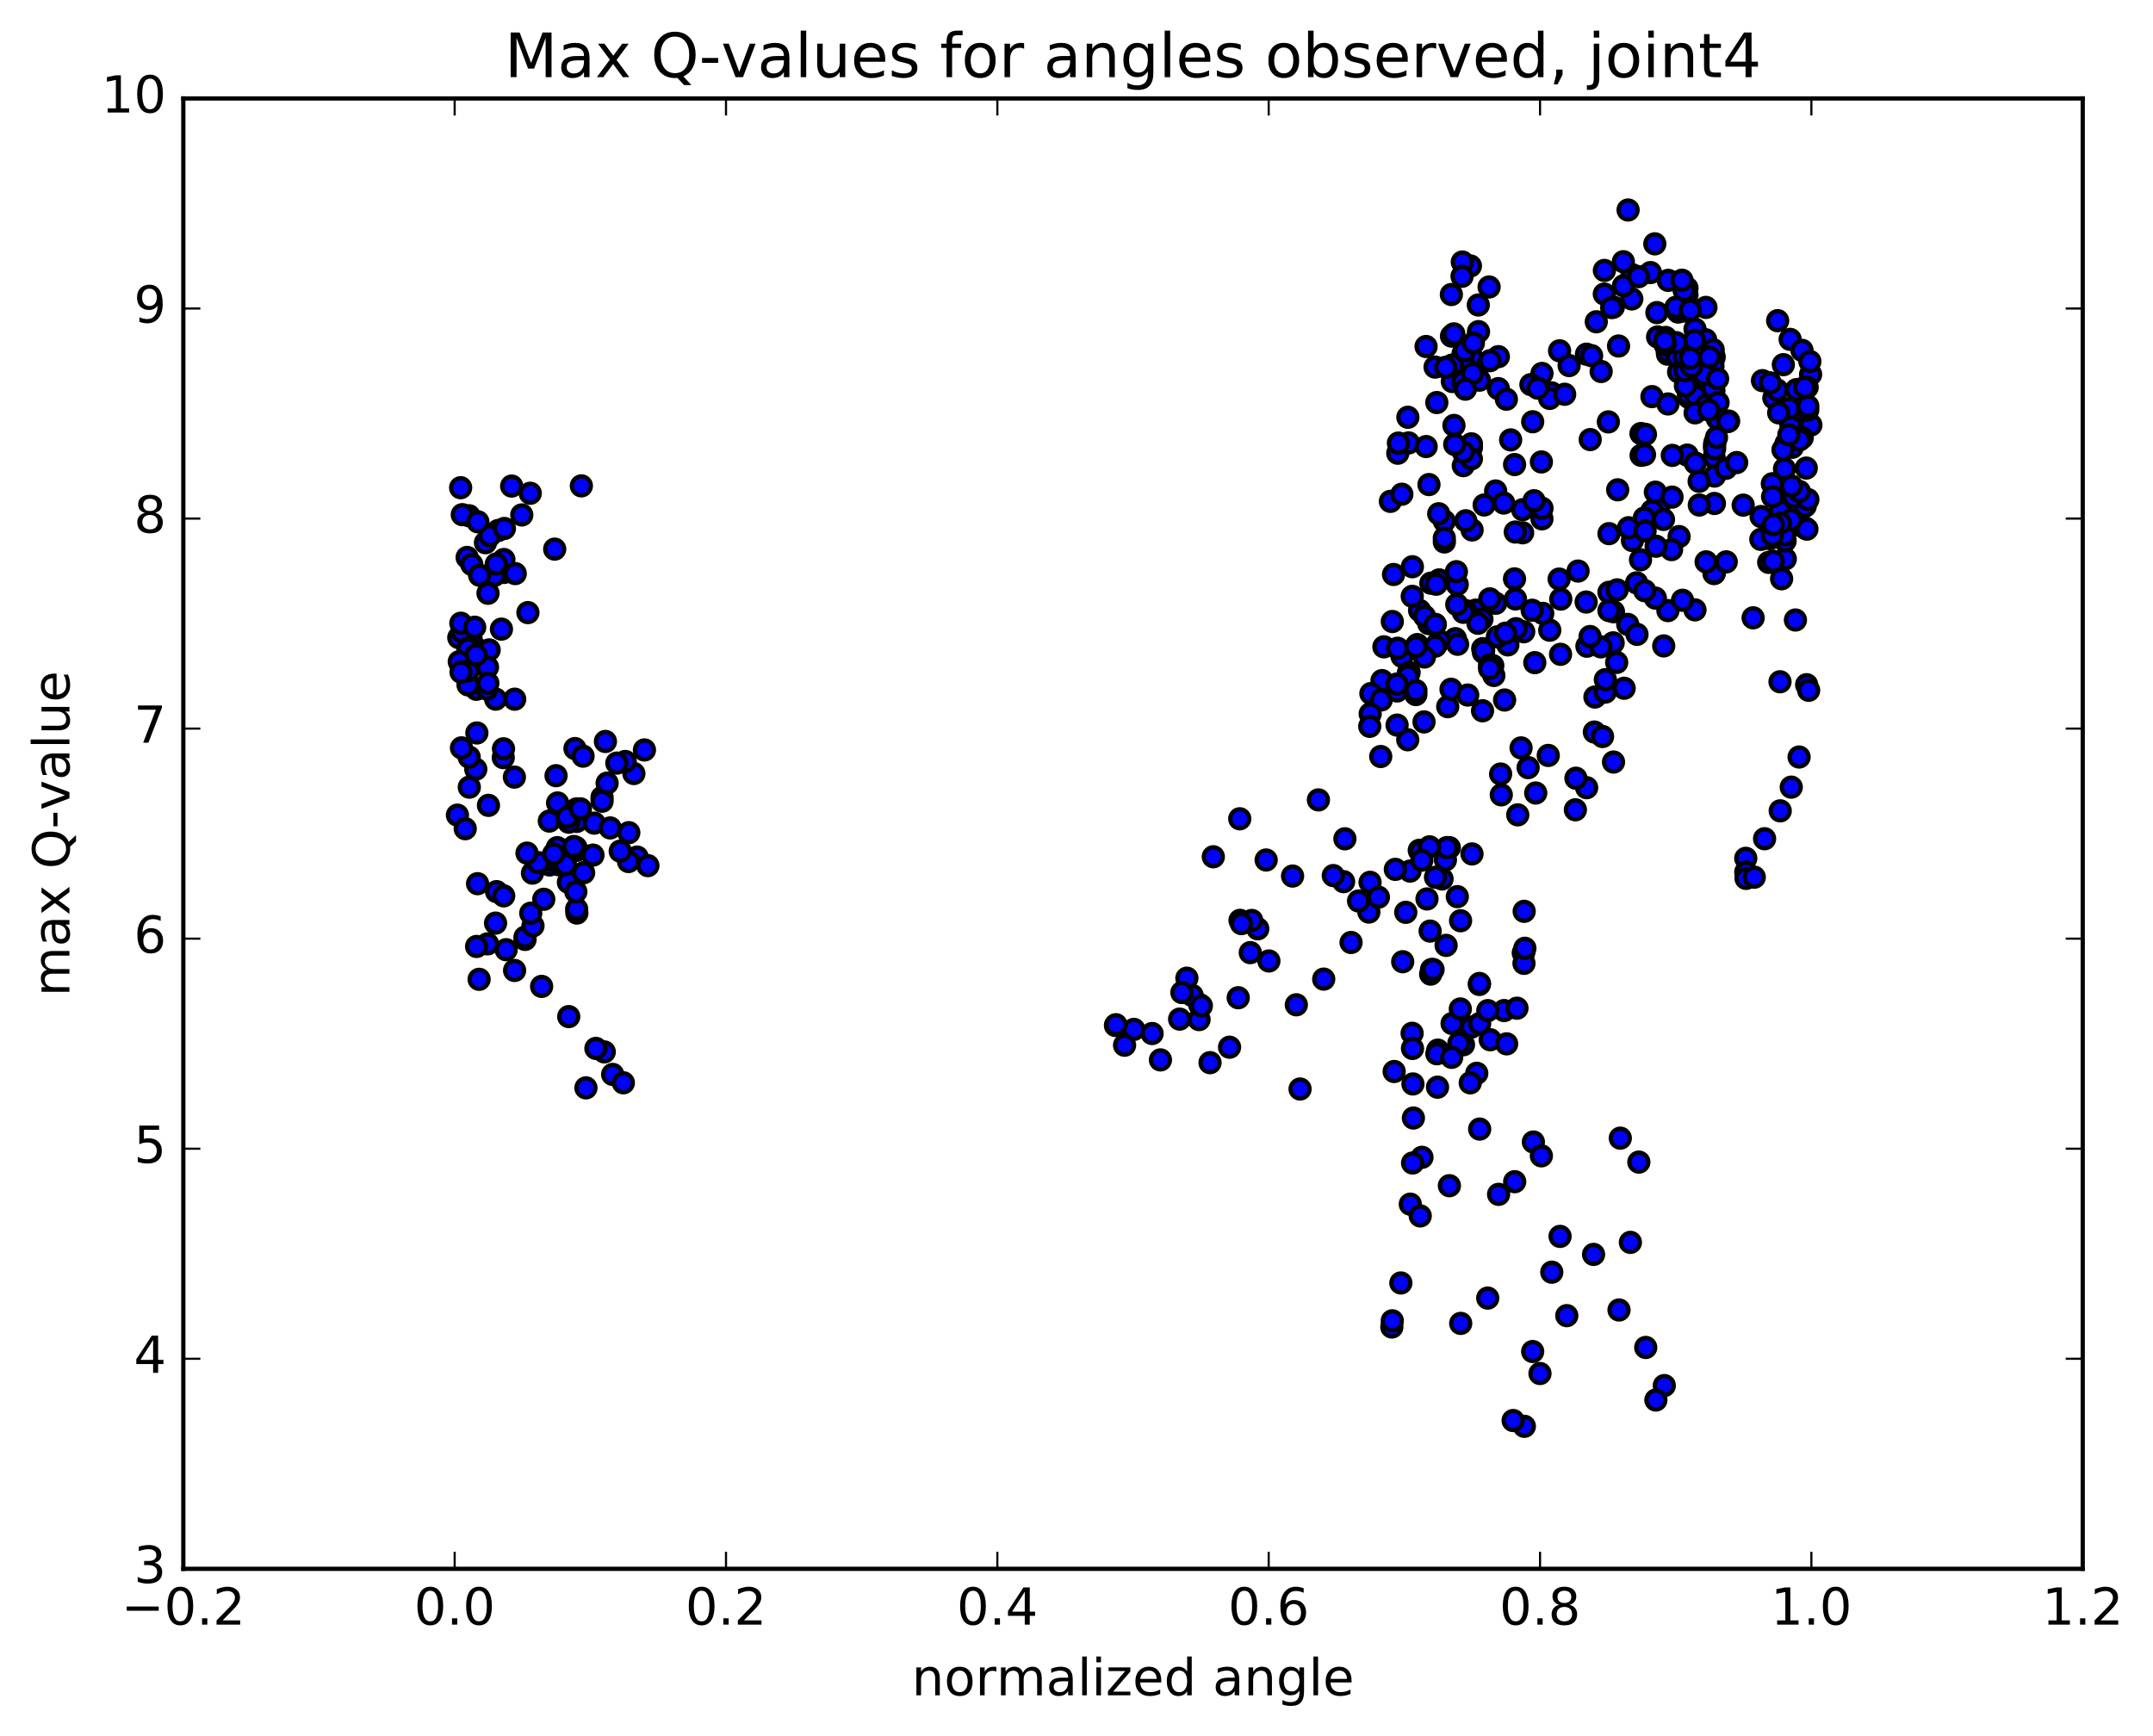 <?xml version="1.0" encoding="utf-8" standalone="no"?>
<!DOCTYPE svg PUBLIC "-//W3C//DTD SVG 1.1//EN"
  "http://www.w3.org/Graphics/SVG/1.1/DTD/svg11.dtd">
<!-- Created with matplotlib (http://matplotlib.org/) -->
<svg height="408pt" version="1.1" viewBox="0 0 506 408" width="506pt" xmlns="http://www.w3.org/2000/svg" xmlns:xlink="http://www.w3.org/1999/xlink">
 <defs>
  <style type="text/css">
*{stroke-linecap:butt;stroke-linejoin:round;stroke-miterlimit:100000;}
  </style>
 </defs>
 <g id="figure_1">
  <g id="patch_1">
   <path d="M 0 408.169 
L 506.226 408.169 
L 506.226 0 
L 0 0 
z
" style="fill:#ffffff;"/>
  </g>
  <g id="axes_1">
   <g id="patch_2">
    <path d="M 43.084 368.742 
L 489.484 368.742 
L 489.484 23.142 
L 43.084 23.142 
z
" style="fill:#ffffff;"/>
   </g>
   <g id="PathCollection_1">
    <defs>
     <path d="M 0 2.236 
C 0.593 2.236 1.162 2 1.581 1.581 
C 2 1.162 2.236 0.593 2.236 0 
C 2.236 -0.593 2 -1.162 1.581 -1.581 
C 1.162 -2 0.593 -2.236 0 -2.236 
C -0.593 -2.236 -1.162 -2 -1.581 -1.581 
C -2 -1.162 -2.236 -0.593 -2.236 0 
C -2.236 0.593 -2 1.162 -1.581 1.581 
C -1.162 2 -0.593 2.236 0 2.236 
z
" id="m05d6d8bca1" style="stroke:#000000;"/>
    </defs>
    <g clip-path="url(#p15ba1f6d44)">
     <use style="fill:#0000ff;stroke:#000000;" x="345.975" xlink:href="#m05d6d8bca1" y="124.562"/>
     <use style="fill:#0000ff;stroke:#000000;" x="345.803" xlink:href="#m05d6d8bca1" y="105.217"/>
     <use style="fill:#0000ff;stroke:#000000;" x="347.707" xlink:href="#m05d6d8bca1" y="89.357"/>
     <use style="fill:#0000ff;stroke:#000000;" x="352.143" xlink:href="#m05d6d8bca1" y="83.83"/>
     <use style="fill:#0000ff;stroke:#000000;" x="352.135" xlink:href="#m05d6d8bca1" y="91.347"/>
     <use style="fill:#0000ff;stroke:#000000;" x="354.029" xlink:href="#m05d6d8bca1" y="93.834"/>
     <use style="fill:#0000ff;stroke:#000000;" x="360.214" xlink:href="#m05d6d8bca1" y="99.134"/>
     <use style="fill:#0000ff;stroke:#000000;" x="364.646" xlink:href="#m05d6d8bca1" y="92.343"/>
     <use style="fill:#0000ff;stroke:#000000;" x="366.532" xlink:href="#m05d6d8bca1" y="82.455"/>
     <use style="fill:#0000ff;stroke:#000000;" x="372.853" xlink:href="#m05d6d8bca1" y="83.247"/>
     <use style="fill:#0000ff;stroke:#000000;" x="379.166" xlink:href="#m05d6d8bca1" y="72.179"/>
     <use style="fill:#0000ff;stroke:#000000;" x="383.564" xlink:href="#m05d6d8bca1" y="64.548"/>
     <use style="fill:#0000ff;stroke:#000000;" x="383.507" xlink:href="#m05d6d8bca1" y="70.263"/>
     <use style="fill:#0000ff;stroke:#000000;" x="381.552" xlink:href="#m05d6d8bca1" y="67.175"/>
     <use style="fill:#0000ff;stroke:#000000;" x="375.161" xlink:href="#m05d6d8bca1" y="75.63"/>
     <use style="fill:#0000ff;stroke:#000000;" x="368.779" xlink:href="#m05d6d8bca1" y="85.924"/>
     <use style="fill:#0000ff;stroke:#000000;" x="362.398" xlink:href="#m05d6d8bca1" y="87.779"/>
     <use style="fill:#0000ff;stroke:#000000;" x="359.798" xlink:href="#m05d6d8bca1" y="90.392"/>
     <use style="fill:#0000ff;stroke:#000000;" x="364.199" xlink:href="#m05d6d8bca1" y="93.646"/>
     <use style="fill:#0000ff;stroke:#000000;" x="362.261" xlink:href="#m05d6d8bca1" y="108.579"/>
     <use style="fill:#0000ff;stroke:#000000;" x="355.959" xlink:href="#m05d6d8bca1" y="109.192"/>
     <use style="fill:#0000ff;stroke:#000000;" x="351.507" xlink:href="#m05d6d8bca1" y="115.403"/>
     <use style="fill:#0000ff;stroke:#000000;" x="353.412" xlink:href="#m05d6d8bca1" y="118.239"/>
     <use style="fill:#0000ff;stroke:#000000;" x="357.851" xlink:href="#m05d6d8bca1" y="119.8"/>
     <use style="fill:#0000ff;stroke:#000000;" x="357.847" xlink:href="#m05d6d8bca1" y="125.229"/>
     <use style="fill:#0000ff;stroke:#000000;" x="355.943" xlink:href="#m05d6d8bca1" y="136.058"/>
     <use style="fill:#0000ff;stroke:#000000;" x="351.517" xlink:href="#m05d6d8bca1" y="141.793"/>
     <use style="fill:#0000ff;stroke:#000000;" x="352.678" xlink:href="#m05d6d8bca1" y="181.93"/>
     <use style="fill:#0000ff;stroke:#000000;" x="356.705" xlink:href="#m05d6d8bca1" y="191.528"/>
     <use style="fill:#0000ff;stroke:#000000;" x="360.927" xlink:href="#m05d6d8bca1" y="186.391"/>
     <use style="fill:#0000ff;stroke:#000000;" x="359.143" xlink:href="#m05d6d8bca1" y="180.428"/>
     <use style="fill:#0000ff;stroke:#000000;" x="352.833" xlink:href="#m05d6d8bca1" y="186.825"/>
     <use style="fill:#0000ff;stroke:#000000;" x="348.427" xlink:href="#m05d6d8bca1" y="167.062"/>
     <use style="fill:#0000ff;stroke:#000000;" x="348.47" xlink:href="#m05d6d8bca1" y="152.463"/>
     <use style="fill:#0000ff;stroke:#000000;" x="348.626" xlink:href="#m05d6d8bca1" y="153.326"/>
     <use style="fill:#0000ff;stroke:#000000;" x="348.683" xlink:href="#m05d6d8bca1" y="152.96"/>
     <use style="fill:#0000ff;stroke:#000000;" x="346.841" xlink:href="#m05d6d8bca1" y="143.401"/>
     <use style="fill:#0000ff;stroke:#000000;" x="342.479" xlink:href="#m05d6d8bca1" y="137.377"/>
     <use style="fill:#0000ff;stroke:#000000;" x="344.463" xlink:href="#m05d6d8bca1" y="143.526"/>
     <use style="fill:#0000ff;stroke:#000000;" x="350.838" xlink:href="#m05d6d8bca1" y="156.455"/>
     <use style="fill:#0000ff;stroke:#000000;" x="353.614" xlink:href="#m05d6d8bca1" y="164.533"/>
     <use style="fill:#0000ff;stroke:#000000;" x="351.086" xlink:href="#m05d6d8bca1" y="158.766"/>
     <use style="fill:#0000ff;stroke:#000000;" x="357.484" xlink:href="#m05d6d8bca1" y="175.79"/>
     <use style="fill:#0000ff;stroke:#000000;" x="363.872" xlink:href="#m05d6d8bca1" y="177.559"/>
     <use style="fill:#0000ff;stroke:#000000;" x="370.249" xlink:href="#m05d6d8bca1" y="190.338"/>
     <use style="fill:#0000ff;stroke:#000000;" x="374.708" xlink:href="#m05d6d8bca1" y="172.062"/>
     <use style="fill:#0000ff;stroke:#000000;" x="376.628" xlink:href="#m05d6d8bca1" y="173.11"/>
     <use style="fill:#0000ff;stroke:#000000;" x="379.211" xlink:href="#m05d6d8bca1" y="179.116"/>
     <use style="fill:#0000ff;stroke:#000000;" x="372.895" xlink:href="#m05d6d8bca1" y="185.141"/>
     <use style="fill:#0000ff;stroke:#000000;" x="370.377" xlink:href="#m05d6d8bca1" y="182.919"/>
     <use style="fill:#0000ff;stroke:#000000;" x="374.84" xlink:href="#m05d6d8bca1" y="163.83"/>
     <use style="fill:#0000ff;stroke:#000000;" x="372.957" xlink:href="#m05d6d8bca1" y="151.886"/>
     <use style="fill:#0000ff;stroke:#000000;" x="366.762" xlink:href="#m05d6d8bca1" y="153.793"/>
     <use style="fill:#0000ff;stroke:#000000;" x="364.223" xlink:href="#m05d6d8bca1" y="148.127"/>
     <use style="fill:#0000ff;stroke:#000000;" x="366.811" xlink:href="#m05d6d8bca1" y="140.81"/>
     <use style="fill:#0000ff;stroke:#000000;" x="362.389" xlink:href="#m05d6d8bca1" y="121.95"/>
     <use style="fill:#0000ff;stroke:#000000;" x="362.406" xlink:href="#m05d6d8bca1" y="119.46"/>
     <use style="fill:#0000ff;stroke:#000000;" x="360.527" xlink:href="#m05d6d8bca1" y="117.694"/>
     <use style="fill:#0000ff;stroke:#000000;" x="356.117" xlink:href="#m05d6d8bca1" y="125.05"/>
     <use style="fill:#0000ff;stroke:#000000;" x="356.163" xlink:href="#m05d6d8bca1" y="140.782"/>
     <use style="fill:#0000ff;stroke:#000000;" x="358.104" xlink:href="#m05d6d8bca1" y="148.487"/>
     <use style="fill:#0000ff;stroke:#000000;" x="362.58" xlink:href="#m05d6d8bca1" y="144.176"/>
     <use style="fill:#0000ff;stroke:#000000;" x="360.71" xlink:href="#m05d6d8bca1" y="155.752"/>
     <use style="fill:#0000ff;stroke:#000000;" x="356.304" xlink:href="#m05d6d8bca1" y="147.771"/>
     <use style="fill:#0000ff;stroke:#000000;" x="354.381" xlink:href="#m05d6d8bca1" y="151.572"/>
     <use style="fill:#0000ff;stroke:#000000;" x="350.077" xlink:href="#m05d6d8bca1" y="156.227"/>
     <use style="fill:#0000ff;stroke:#000000;" x="350.072" xlink:href="#m05d6d8bca1" y="157.16"/>
     <use style="fill:#0000ff;stroke:#000000;" x="350.125" xlink:href="#m05d6d8bca1" y="140.759"/>
     <use style="fill:#0000ff;stroke:#000000;" x="348.286" xlink:href="#m05d6d8bca1" y="145.513"/>
     <use style="fill:#0000ff;stroke:#000000;" x="343.915" xlink:href="#m05d6d8bca1" y="143.92"/>
     <use style="fill:#0000ff;stroke:#000000;" x="342.047" xlink:href="#m05d6d8bca1" y="150.114"/>
     <use style="fill:#0000ff;stroke:#000000;" x="335.78" xlink:href="#m05d6d8bca1" y="146.569"/>
     <use style="fill:#0000ff;stroke:#000000;" x="329.505" xlink:href="#m05d6d8bca1" y="154.272"/>
     <use style="fill:#0000ff;stroke:#000000;" x="325.245" xlink:href="#m05d6d8bca1" y="152.038"/>
     <use style="fill:#0000ff;stroke:#000000;" x="327.223" xlink:href="#m05d6d8bca1" y="146.083"/>
     <use style="fill:#0000ff;stroke:#000000;" x="333.634" xlink:href="#m05d6d8bca1" y="143.476"/>
     <use style="fill:#0000ff;stroke:#000000;" x="338.244" xlink:href="#m05d6d8bca1" y="136.301"/>
     <use style="fill:#0000ff;stroke:#000000;" x="338.299" xlink:href="#m05d6d8bca1" y="150.623"/>
     <use style="fill:#0000ff;stroke:#000000;" x="340.246" xlink:href="#m05d6d8bca1" y="166.1"/>
     <use style="fill:#0000ff;stroke:#000000;" x="342.566" xlink:href="#m05d6d8bca1" y="151.43"/>
     <use style="fill:#0000ff;stroke:#000000;" x="336.276" xlink:href="#m05d6d8bca1" y="137.072"/>
     <use style="fill:#0000ff;stroke:#000000;" x="331.906" xlink:href="#m05d6d8bca1" y="140.163"/>
     <use style="fill:#0000ff;stroke:#000000;" x="333.558" xlink:href="#m05d6d8bca1" y="199.864"/>
     <use style="fill:#0000ff;stroke:#000000;" x="337.849" xlink:href="#m05d6d8bca1" y="255.536"/>
     <use style="fill:#0000ff;stroke:#000000;" x="337.909" xlink:href="#m05d6d8bca1" y="246.828"/>
     <use style="fill:#0000ff;stroke:#000000;" x="339.864" xlink:href="#m05d6d8bca1" y="222.206"/>
     <use style="fill:#0000ff;stroke:#000000;" x="342.502" xlink:href="#m05d6d8bca1" y="210.75"/>
     <use style="fill:#0000ff;stroke:#000000;" x="336.229" xlink:href="#m05d6d8bca1" y="228.959"/>
     <use style="fill:#0000ff;stroke:#000000;" x="331.876" xlink:href="#m05d6d8bca1" y="242.867"/>
     <use style="fill:#0000ff;stroke:#000000;" x="331.965" xlink:href="#m05d6d8bca1" y="246.43"/>
     <use style="fill:#0000ff;stroke:#000000;" x="332.068" xlink:href="#m05d6d8bca1" y="254.779"/>
     <use style="fill:#0000ff;stroke:#000000;" x="332.175" xlink:href="#m05d6d8bca1" y="262.785"/>
     <use style="fill:#0000ff;stroke:#000000;" x="334.19" xlink:href="#m05d6d8bca1" y="272.022"/>
     <use style="fill:#0000ff;stroke:#000000;" x="340.639" xlink:href="#m05d6d8bca1" y="278.692"/>
     <use style="fill:#0000ff;stroke:#000000;" x="347.069" xlink:href="#m05d6d8bca1" y="252.271"/>
     <use style="fill:#0000ff;stroke:#000000;" x="353.498" xlink:href="#m05d6d8bca1" y="237.527"/>
     <use style="fill:#0000ff;stroke:#000000;" x="358.006" xlink:href="#m05d6d8bca1" y="223.986"/>
     <use style="fill:#0000ff;stroke:#000000;" x="358.117" xlink:href="#m05d6d8bca1" y="223.857"/>
     <use style="fill:#0000ff;stroke:#000000;" x="358.165" xlink:href="#m05d6d8bca1" y="226.431"/>
     <use style="fill:#0000ff;stroke:#000000;" x="358.214" xlink:href="#m05d6d8bca1" y="214.204"/>
     <use style="fill:#0000ff;stroke:#000000;" x="358.377" xlink:href="#m05d6d8bca1" y="222.885"/>
     <use style="fill:#0000ff;stroke:#000000;" x="356.52" xlink:href="#m05d6d8bca1" y="236.972"/>
     <use style="fill:#0000ff;stroke:#000000;" x="350.228" xlink:href="#m05d6d8bca1" y="244.387"/>
     <use style="fill:#0000ff;stroke:#000000;" x="343.953" xlink:href="#m05d6d8bca1" y="245.549"/>
     <use style="fill:#0000ff;stroke:#000000;" x="337.694" xlink:href="#m05d6d8bca1" y="247.683"/>
     <use style="fill:#0000ff;stroke:#000000;" x="331.449" xlink:href="#m05d6d8bca1" y="283.031"/>
     <use style="fill:#0000ff;stroke:#000000;" x="327.113" xlink:href="#m05d6d8bca1" y="311.906"/>
     <use style="fill:#0000ff;stroke:#000000;" x="327.213" xlink:href="#m05d6d8bca1" y="310.447"/>
     <use style="fill:#0000ff;stroke:#000000;" x="329.23" xlink:href="#m05d6d8bca1" y="301.551"/>
     <use style="fill:#0000ff;stroke:#000000;" x="333.783" xlink:href="#m05d6d8bca1" y="285.793"/>
     <use style="fill:#0000ff;stroke:#000000;" x="331.987" xlink:href="#m05d6d8bca1" y="273.357"/>
     <use style="fill:#0000ff;stroke:#000000;" x="327.658" xlink:href="#m05d6d8bca1" y="251.849"/>
     <use style="fill:#0000ff;stroke:#000000;" x="329.663" xlink:href="#m05d6d8bca1" y="226.047"/>
     <use style="fill:#0000ff;stroke:#000000;" x="336.106" xlink:href="#m05d6d8bca1" y="218.849"/>
     <use style="fill:#0000ff;stroke:#000000;" x="340.625" xlink:href="#m05d6d8bca1" y="199.237"/>
     <use style="fill:#0000ff;stroke:#000000;" x="338.909" xlink:href="#m05d6d8bca1" y="206.589"/>
     <use style="fill:#0000ff;stroke:#000000;" x="336.452" xlink:href="#m05d6d8bca1" y="227.876"/>
     <use style="fill:#0000ff;stroke:#000000;" x="342.867" xlink:href="#m05d6d8bca1" y="245.181"/>
     <use style="fill:#0000ff;stroke:#000000;" x="345.535" xlink:href="#m05d6d8bca1" y="254.515"/>
     <use style="fill:#0000ff;stroke:#000000;" x="341.178" xlink:href="#m05d6d8bca1" y="248.519"/>
     <use style="fill:#0000ff;stroke:#000000;" x="341.273" xlink:href="#m05d6d8bca1" y="240.567"/>
     <use style="fill:#0000ff;stroke:#000000;" x="343.268" xlink:href="#m05d6d8bca1" y="216.416"/>
     <use style="fill:#0000ff;stroke:#000000;" x="345.951" xlink:href="#m05d6d8bca1" y="200.711"/>
     <use style="fill:#0000ff;stroke:#000000;" x="339.707" xlink:href="#m05d6d8bca1" y="202.129"/>
     <use style="fill:#0000ff;stroke:#000000;" x="335.374" xlink:href="#m05d6d8bca1" y="211.292"/>
     <use style="fill:#0000ff;stroke:#000000;" x="337.377" xlink:href="#m05d6d8bca1" y="206.195"/>
     <use style="fill:#0000ff;stroke:#000000;" x="340.059" xlink:href="#m05d6d8bca1" y="199.225"/>
     <use style="fill:#0000ff;stroke:#000000;" x="333.821" xlink:href="#m05d6d8bca1" y="200.16"/>
     <use style="fill:#0000ff;stroke:#000000;" x="331.394" xlink:href="#m05d6d8bca1" y="204.742"/>
     <use style="fill:#0000ff;stroke:#000000;" x="335.968" xlink:href="#m05d6d8bca1" y="199.047"/>
     <use style="fill:#0000ff;stroke:#000000;" x="334.166" xlink:href="#m05d6d8bca1" y="202.175"/>
     <use style="fill:#0000ff;stroke:#000000;" x="327.933" xlink:href="#m05d6d8bca1" y="204.339"/>
     <use style="fill:#0000ff;stroke:#000000;" x="321.71" xlink:href="#m05d6d8bca1" y="214.375"/>
     <use style="fill:#0000ff;stroke:#000000;" x="319.29" xlink:href="#m05d6d8bca1" y="211.775"/>
     <use style="fill:#0000ff;stroke:#000000;" x="321.993" xlink:href="#m05d6d8bca1" y="207.383"/>
     <use style="fill:#0000ff;stroke:#000000;" x="315.773" xlink:href="#m05d6d8bca1" y="207.232"/>
     <use style="fill:#0000ff;stroke:#000000;" x="313.358" xlink:href="#m05d6d8bca1" y="205.8"/>
     <use style="fill:#0000ff;stroke:#000000;" x="316.079" xlink:href="#m05d6d8bca1" y="197.153"/>
     <use style="fill:#0000ff;stroke:#000000;" x="309.857" xlink:href="#m05d6d8bca1" y="188.009"/>
     <use style="fill:#0000ff;stroke:#000000;" x="305.541" xlink:href="#m05d6d8bca1" y="255.967"/>
     <use style="fill:#0000ff;stroke:#000000;" x="303.78" xlink:href="#m05d6d8bca1" y="205.914"/>
     <use style="fill:#0000ff;stroke:#000000;" x="297.573" xlink:href="#m05d6d8bca1" y="202.138"/>
     <use style="fill:#0000ff;stroke:#000000;" x="291.365" xlink:href="#m05d6d8bca1" y="192.447"/>
     <use style="fill:#0000ff;stroke:#000000;" x="285.154" xlink:href="#m05d6d8bca1" y="201.38"/>
     <use style="fill:#0000ff;stroke:#000000;" x="278.943" xlink:href="#m05d6d8bca1" y="229.916"/>
     <use style="fill:#0000ff;stroke:#000000;" x="272.727" xlink:href="#m05d6d8bca1" y="249.123"/>
     <use style="fill:#0000ff;stroke:#000000;" x="266.488" xlink:href="#m05d6d8bca1" y="241.952"/>
     <use style="fill:#0000ff;stroke:#000000;" x="262.159" xlink:href="#m05d6d8bca1" y="241.033"/>
     <use style="fill:#0000ff;stroke:#000000;" x="262.273" xlink:href="#m05d6d8bca1" y="240.855"/>
     <use style="fill:#0000ff;stroke:#000000;" x="264.297" xlink:href="#m05d6d8bca1" y="245.671"/>
     <use style="fill:#0000ff;stroke:#000000;" x="270.765" xlink:href="#m05d6d8bca1" y="242.927"/>
     <use style="fill:#0000ff;stroke:#000000;" x="277.237" xlink:href="#m05d6d8bca1" y="239.537"/>
     <use style="fill:#0000ff;stroke:#000000;" x="281.807" xlink:href="#m05d6d8bca1" y="239.645"/>
     <use style="fill:#0000ff;stroke:#000000;" x="281.941" xlink:href="#m05d6d8bca1" y="236.132"/>
     <use style="fill:#0000ff;stroke:#000000;" x="280.173" xlink:href="#m05d6d8bca1" y="233.963"/>
     <use style="fill:#0000ff;stroke:#000000;" x="277.769" xlink:href="#m05d6d8bca1" y="233.289"/>
     <use style="fill:#0000ff;stroke:#000000;" x="282.344" xlink:href="#m05d6d8bca1" y="236.401"/>
     <use style="fill:#0000ff;stroke:#000000;" x="284.381" xlink:href="#m05d6d8bca1" y="249.773"/>
     <use style="fill:#0000ff;stroke:#000000;" x="288.973" xlink:href="#m05d6d8bca1" y="246.14"/>
     <use style="fill:#0000ff;stroke:#000000;" x="291.008" xlink:href="#m05d6d8bca1" y="234.51"/>
     <use style="fill:#0000ff;stroke:#000000;" x="295.599" xlink:href="#m05d6d8bca1" y="218.31"/>
     <use style="fill:#0000ff;stroke:#000000;" x="293.843" xlink:href="#m05d6d8bca1" y="223.909"/>
     <use style="fill:#0000ff;stroke:#000000;" x="291.429" xlink:href="#m05d6d8bca1" y="216.325"/>
     <use style="fill:#0000ff;stroke:#000000;" x="294.184" xlink:href="#m05d6d8bca1" y="216.35"/>
     <use style="fill:#0000ff;stroke:#000000;" x="291.762" xlink:href="#m05d6d8bca1" y="217.088"/>
     <use style="fill:#0000ff;stroke:#000000;" x="298.215" xlink:href="#m05d6d8bca1" y="225.869"/>
     <use style="fill:#0000ff;stroke:#000000;" x="304.664" xlink:href="#m05d6d8bca1" y="236.172"/>
     <use style="fill:#0000ff;stroke:#000000;" x="311.098" xlink:href="#m05d6d8bca1" y="230.134"/>
     <use style="fill:#0000ff;stroke:#000000;" x="317.526" xlink:href="#m05d6d8bca1" y="221.524"/>
     <use style="fill:#0000ff;stroke:#000000;" x="323.953" xlink:href="#m05d6d8bca1" y="210.875"/>
     <use style="fill:#0000ff;stroke:#000000;" x="330.385" xlink:href="#m05d6d8bca1" y="214.439"/>
     <use style="fill:#0000ff;stroke:#000000;" x="336.801" xlink:href="#m05d6d8bca1" y="227.881"/>
     <use style="fill:#0000ff;stroke:#000000;" x="343.204" xlink:href="#m05d6d8bca1" y="237.153"/>
     <use style="fill:#0000ff;stroke:#000000;" x="347.68" xlink:href="#m05d6d8bca1" y="231.387"/>
     <use style="fill:#0000ff;stroke:#000000;" x="347.711" xlink:href="#m05d6d8bca1" y="231.159"/>
     <use style="fill:#0000ff;stroke:#000000;" x="345.833" xlink:href="#m05d6d8bca1" y="241.408"/>
     <use style="fill:#0000ff;stroke:#000000;" x="343.296" xlink:href="#m05d6d8bca1" y="311.056"/>
     <use style="fill:#0000ff;stroke:#000000;" x="349.645" xlink:href="#m05d6d8bca1" y="305.109"/>
     <use style="fill:#0000ff;stroke:#000000;" x="352.202" xlink:href="#m05d6d8bca1" y="280.724"/>
     <use style="fill:#0000ff;stroke:#000000;" x="347.753" xlink:href="#m05d6d8bca1" y="265.383"/>
     <use style="fill:#0000ff;stroke:#000000;" x="347.753" xlink:href="#m05d6d8bca1" y="240.584"/>
     <use style="fill:#0000ff;stroke:#000000;" x="349.662" xlink:href="#m05d6d8bca1" y="237.542"/>
     <use style="fill:#0000ff;stroke:#000000;" x="354.093" xlink:href="#m05d6d8bca1" y="245.348"/>
     <use style="fill:#0000ff;stroke:#000000;" x="355.983" xlink:href="#m05d6d8bca1" y="277.749"/>
     <use style="fill:#0000ff;stroke:#000000;" x="360.375" xlink:href="#m05d6d8bca1" y="268.42"/>
     <use style="fill:#0000ff;stroke:#000000;" x="362.253" xlink:href="#m05d6d8bca1" y="271.672"/>
     <use style="fill:#0000ff;stroke:#000000;" x="366.65" xlink:href="#m05d6d8bca1" y="290.608"/>
     <use style="fill:#0000ff;stroke:#000000;" x="364.702" xlink:href="#m05d6d8bca1" y="299.023"/>
     <use style="fill:#0000ff;stroke:#000000;" x="360.212" xlink:href="#m05d6d8bca1" y="317.669"/>
     <use style="fill:#0000ff;stroke:#000000;" x="358.254" xlink:href="#m05d6d8bca1" y="335.246"/>
     <use style="fill:#0000ff;stroke:#000000;" x="355.622" xlink:href="#m05d6d8bca1" y="333.888"/>
     <use style="fill:#0000ff;stroke:#000000;" x="361.927" xlink:href="#m05d6d8bca1" y="322.836"/>
     <use style="fill:#0000ff;stroke:#000000;" x="368.228" xlink:href="#m05d6d8bca1" y="309.233"/>
     <use style="fill:#0000ff;stroke:#000000;" x="374.522" xlink:href="#m05d6d8bca1" y="294.842"/>
     <use style="fill:#0000ff;stroke:#000000;" x="380.803" xlink:href="#m05d6d8bca1" y="267.515"/>
     <use style="fill:#0000ff;stroke:#000000;" x="385.167" xlink:href="#m05d6d8bca1" y="273.147"/>
     <use style="fill:#0000ff;stroke:#000000;" x="383.178" xlink:href="#m05d6d8bca1" y="292.013"/>
     <use style="fill:#0000ff;stroke:#000000;" x="380.505" xlink:href="#m05d6d8bca1" y="307.902"/>
     <use style="fill:#0000ff;stroke:#000000;" x="386.781" xlink:href="#m05d6d8bca1" y="316.709"/>
     <use style="fill:#0000ff;stroke:#000000;" x="391.146" xlink:href="#m05d6d8bca1" y="325.671"/>
     <use style="fill:#0000ff;stroke:#000000;" x="389.164" xlink:href="#m05d6d8bca1" y="329.065"/>
     <use style="fill:#0000ff;stroke:#000000;" x="345.803" xlink:href="#m05d6d8bca1" y="104.53"/>
     <use style="fill:#0000ff;stroke:#000000;" x="343.904" xlink:href="#m05d6d8bca1" y="109.45"/>
     <use style="fill:#0000ff;stroke:#000000;" x="339.458" xlink:href="#m05d6d8bca1" y="122.502"/>
     <use style="fill:#0000ff;stroke:#000000;" x="339.453" xlink:href="#m05d6d8bca1" y="127.384"/>
     <use style="fill:#0000ff;stroke:#000000;" x="339.442" xlink:href="#m05d6d8bca1" y="126.469"/>
     <use style="fill:#0000ff;stroke:#000000;" x="337.536" xlink:href="#m05d6d8bca1" y="137.317"/>
     <use style="fill:#0000ff;stroke:#000000;" x="333.084" xlink:href="#m05d6d8bca1" y="151.505"/>
     <use style="fill:#0000ff;stroke:#000000;" x="331.167" xlink:href="#m05d6d8bca1" y="158.053"/>
     <use style="fill:#0000ff;stroke:#000000;" x="324.796" xlink:href="#m05d6d8bca1" y="159.972"/>
     <use style="fill:#0000ff;stroke:#000000;" x="322.188" xlink:href="#m05d6d8bca1" y="163.007"/>
     <use style="fill:#0000ff;stroke:#000000;" x="328.464" xlink:href="#m05d6d8bca1" y="152.366"/>
     <use style="fill:#0000ff;stroke:#000000;" x="334.793" xlink:href="#m05d6d8bca1" y="144.832"/>
     <use style="fill:#0000ff;stroke:#000000;" x="337.35" xlink:href="#m05d6d8bca1" y="151.873"/>
     <use style="fill:#0000ff;stroke:#000000;" x="334.769" xlink:href="#m05d6d8bca1" y="154.421"/>
     <use style="fill:#0000ff;stroke:#000000;" x="337.333" xlink:href="#m05d6d8bca1" y="146.758"/>
     <use style="fill:#0000ff;stroke:#000000;" x="330.983" xlink:href="#m05d6d8bca1" y="158.198"/>
     <use style="fill:#0000ff;stroke:#000000;" x="324.622" xlink:href="#m05d6d8bca1" y="164.515"/>
     <use style="fill:#0000ff;stroke:#000000;" x="322.022" xlink:href="#m05d6d8bca1" y="167.775"/>
     <use style="fill:#0000ff;stroke:#000000;" x="328.35" xlink:href="#m05d6d8bca1" y="162.408"/>
     <use style="fill:#0000ff;stroke:#000000;" x="332.755" xlink:href="#m05d6d8bca1" y="151.988"/>
     <use style="fill:#0000ff;stroke:#000000;" x="330.89" xlink:href="#m05d6d8bca1" y="158.894"/>
     <use style="fill:#0000ff;stroke:#000000;" x="328.309" xlink:href="#m05d6d8bca1" y="160.781"/>
     <use style="fill:#0000ff;stroke:#000000;" x="332.752" xlink:href="#m05d6d8bca1" y="163.254"/>
     <use style="fill:#0000ff;stroke:#000000;" x="330.849" xlink:href="#m05d6d8bca1" y="173.876"/>
     <use style="fill:#0000ff;stroke:#000000;" x="324.5" xlink:href="#m05d6d8bca1" y="177.813"/>
     <use style="fill:#0000ff;stroke:#000000;" x="321.919" xlink:href="#m05d6d8bca1" y="170.719"/>
     <use style="fill:#0000ff;stroke:#000000;" x="328.342" xlink:href="#m05d6d8bca1" y="170.432"/>
     <use style="fill:#0000ff;stroke:#000000;" x="332.779" xlink:href="#m05d6d8bca1" y="162.317"/>
     <use style="fill:#0000ff;stroke:#000000;" x="334.677" xlink:href="#m05d6d8bca1" y="169.682"/>
     <use style="fill:#0000ff;stroke:#000000;" x="341.017" xlink:href="#m05d6d8bca1" y="162.005"/>
     <use style="fill:#0000ff;stroke:#000000;" x="347.359" xlink:href="#m05d6d8bca1" y="146.5"/>
     <use style="fill:#0000ff;stroke:#000000;" x="351.914" xlink:href="#m05d6d8bca1" y="149.687"/>
     <use style="fill:#0000ff;stroke:#000000;" x="353.826" xlink:href="#m05d6d8bca1" y="148.82"/>
     <use style="fill:#0000ff;stroke:#000000;" x="360.084" xlink:href="#m05d6d8bca1" y="143.435"/>
     <use style="fill:#0000ff;stroke:#000000;" x="366.435" xlink:href="#m05d6d8bca1" y="136.109"/>
     <use style="fill:#0000ff;stroke:#000000;" x="370.876" xlink:href="#m05d6d8bca1" y="134.223"/>
     <use style="fill:#0000ff;stroke:#000000;" x="372.782" xlink:href="#m05d6d8bca1" y="141.503"/>
     <use style="fill:#0000ff;stroke:#000000;" x="379.122" xlink:href="#m05d6d8bca1" y="151.099"/>
     <use style="fill:#0000ff;stroke:#000000;" x="381.708" xlink:href="#m05d6d8bca1" y="161.772"/>
     <use style="fill:#0000ff;stroke:#000000;" x="377.28" xlink:href="#m05d6d8bca1" y="162.675"/>
     <use style="fill:#0000ff;stroke:#000000;" x="377.291" xlink:href="#m05d6d8bca1" y="159.75"/>
     <use style="fill:#0000ff;stroke:#000000;" x="379.203" xlink:href="#m05d6d8bca1" y="143.788"/>
     <use style="fill:#0000ff;stroke:#000000;" x="383.649" xlink:href="#m05d6d8bca1" y="127.051"/>
     <use style="fill:#0000ff;stroke:#000000;" x="385.555" xlink:href="#m05d6d8bca1" y="131.576"/>
     <use style="fill:#0000ff;stroke:#000000;" x="391.996" xlink:href="#m05d6d8bca1" y="143.517"/>
     <use style="fill:#0000ff;stroke:#000000;" x="398.359" xlink:href="#m05d6d8bca1" y="143.344"/>
     <use style="fill:#0000ff;stroke:#000000;" x="402.821" xlink:href="#m05d6d8bca1" y="134.816"/>
     <use style="fill:#0000ff;stroke:#000000;" x="402.91" xlink:href="#m05d6d8bca1" y="134.704"/>
     <use style="fill:#0000ff;stroke:#000000;" x="400.973" xlink:href="#m05d6d8bca1" y="132.061"/>
     <use style="fill:#0000ff;stroke:#000000;" x="394.628" xlink:href="#m05d6d8bca1" y="126.119"/>
     <use style="fill:#0000ff;stroke:#000000;" x="390.176" xlink:href="#m05d6d8bca1" y="118.248"/>
     <use style="fill:#0000ff;stroke:#000000;" x="388.269" xlink:href="#m05d6d8bca1" y="120.023"/>
     <use style="fill:#0000ff;stroke:#000000;" x="385.694" xlink:href="#m05d6d8bca1" y="107.025"/>
     <use style="fill:#0000ff;stroke:#000000;" x="388.246" xlink:href="#m05d6d8bca1" y="93.22"/>
     <use style="fill:#0000ff;stroke:#000000;" x="385.669" xlink:href="#m05d6d8bca1" y="101.899"/>
     <use style="fill:#0000ff;stroke:#000000;" x="392.01" xlink:href="#m05d6d8bca1" y="94.947"/>
     <use style="fill:#0000ff;stroke:#000000;" x="396.526" xlink:href="#m05d6d8bca1" y="106.967"/>
     <use style="fill:#0000ff;stroke:#000000;" x="398.446" xlink:href="#m05d6d8bca1" y="108.829"/>
     <use style="fill:#0000ff;stroke:#000000;" x="402.849" xlink:href="#m05d6d8bca1" y="107.501"/>
     <use style="fill:#0000ff;stroke:#000000;" x="402.922" xlink:href="#m05d6d8bca1" y="118.338"/>
     <use style="fill:#0000ff;stroke:#000000;" x="402.939" xlink:href="#m05d6d8bca1" y="111.895"/>
     <use style="fill:#0000ff;stroke:#000000;" x="402.938" xlink:href="#m05d6d8bca1" y="104.778"/>
     <use style="fill:#0000ff;stroke:#000000;" x="401.017" xlink:href="#m05d6d8bca1" y="95.02"/>
     <use style="fill:#0000ff;stroke:#000000;" x="396.548" xlink:href="#m05d6d8bca1" y="84.392"/>
     <use style="fill:#0000ff;stroke:#000000;" x="398.409" xlink:href="#m05d6d8bca1" y="90.95"/>
     <use style="fill:#0000ff;stroke:#000000;" x="400.924" xlink:href="#m05d6d8bca1" y="89.422"/>
     <use style="fill:#0000ff;stroke:#000000;" x="396.438" xlink:href="#m05d6d8bca1" y="86.774"/>
     <use style="fill:#0000ff;stroke:#000000;" x="394.51" xlink:href="#m05d6d8bca1" y="87.423"/>
     <use style="fill:#0000ff;stroke:#000000;" x="391.897" xlink:href="#m05d6d8bca1" y="83.244"/>
     <use style="fill:#0000ff;stroke:#000000;" x="396.927" xlink:href="#m05d6d8bca1" y="93.419"/>
     <use style="fill:#0000ff;stroke:#000000;" x="396.803" xlink:href="#m05d6d8bca1" y="92.723"/>
     <use style="fill:#0000ff;stroke:#000000;" x="398.64" xlink:href="#m05d6d8bca1" y="93.191"/>
     <use style="fill:#0000ff;stroke:#000000;" x="403.021" xlink:href="#m05d6d8bca1" y="104.077"/>
     <use style="fill:#0000ff;stroke:#000000;" x="402.976" xlink:href="#m05d6d8bca1" y="105.474"/>
     <use style="fill:#0000ff;stroke:#000000;" x="401.015" xlink:href="#m05d6d8bca1" y="95.184"/>
     <use style="fill:#0000ff;stroke:#000000;" x="396.501" xlink:href="#m05d6d8bca1" y="86.104"/>
     <use style="fill:#0000ff;stroke:#000000;" x="396.435" xlink:href="#m05d6d8bca1" y="88.888"/>
     <use style="fill:#0000ff;stroke:#000000;" x="394.492" xlink:href="#m05d6d8bca1" y="82.654"/>
     <use style="fill:#0000ff;stroke:#000000;" x="391.846" xlink:href="#m05d6d8bca1" y="82.631"/>
     <use style="fill:#0000ff;stroke:#000000;" x="394.374" xlink:href="#m05d6d8bca1" y="73.348"/>
     <use style="fill:#0000ff;stroke:#000000;" x="387.893" xlink:href="#m05d6d8bca1" y="64.068"/>
     <use style="fill:#0000ff;stroke:#000000;" x="381.523" xlink:href="#m05d6d8bca1" y="61.516"/>
     <use style="fill:#0000ff;stroke:#000000;" x="377.067" xlink:href="#m05d6d8bca1" y="63.565"/>
     <use style="fill:#0000ff;stroke:#000000;" x="377.051" xlink:href="#m05d6d8bca1" y="69.116"/>
     <use style="fill:#0000ff;stroke:#000000;" x="378.776" xlink:href="#m05d6d8bca1" y="72.295"/>
     <use style="fill:#0000ff;stroke:#000000;" x="385.102" xlink:href="#m05d6d8bca1" y="65.029"/>
     <use style="fill:#0000ff;stroke:#000000;" x="392.062" xlink:href="#m05d6d8bca1" y="65.895"/>
     <use style="fill:#0000ff;stroke:#000000;" x="398.382" xlink:href="#m05d6d8bca1" y="97.038"/>
     <use style="fill:#0000ff;stroke:#000000;" x="402.854" xlink:href="#m05d6d8bca1" y="84.009"/>
     <use style="fill:#0000ff;stroke:#000000;" x="400.931" xlink:href="#m05d6d8bca1" y="72.257"/>
     <use style="fill:#0000ff;stroke:#000000;" x="396.475" xlink:href="#m05d6d8bca1" y="67.712"/>
     <use style="fill:#0000ff;stroke:#000000;" x="396.471" xlink:href="#m05d6d8bca1" y="69.262"/>
     <use style="fill:#0000ff;stroke:#000000;" x="398.364" xlink:href="#m05d6d8bca1" y="77.354"/>
     <use style="fill:#0000ff;stroke:#000000;" x="402.803" xlink:href="#m05d6d8bca1" y="91.873"/>
     <use style="fill:#0000ff;stroke:#000000;" x="402.791" xlink:href="#m05d6d8bca1" y="83.675"/>
     <use style="fill:#0000ff;stroke:#000000;" x="400.864" xlink:href="#m05d6d8bca1" y="79.857"/>
     <use style="fill:#0000ff;stroke:#000000;" x="398.229" xlink:href="#m05d6d8bca1" y="79.976"/>
     <use style="fill:#0000ff;stroke:#000000;" x="402.632" xlink:href="#m05d6d8bca1" y="82.193"/>
     <use style="fill:#0000ff;stroke:#000000;" x="402.589" xlink:href="#m05d6d8bca1" y="85.991"/>
     <use style="fill:#0000ff;stroke:#000000;" x="402.556" xlink:href="#m05d6d8bca1" y="91.261"/>
     <use style="fill:#0000ff;stroke:#000000;" x="400.533" xlink:href="#m05d6d8bca1" y="87.968"/>
     <use style="fill:#0000ff;stroke:#000000;" x="396.105" xlink:href="#m05d6d8bca1" y="90.679"/>
     <use style="fill:#0000ff;stroke:#000000;" x="396.001" xlink:href="#m05d6d8bca1" y="87.147"/>
     <use style="fill:#0000ff;stroke:#000000;" x="394.135" xlink:href="#m05d6d8bca1" y="83.765"/>
     <use style="fill:#0000ff;stroke:#000000;" x="389.57" xlink:href="#m05d6d8bca1" y="79.19"/>
     <use style="fill:#0000ff;stroke:#000000;" x="391.453" xlink:href="#m05d6d8bca1" y="79.314"/>
     <use style="fill:#0000ff;stroke:#000000;" x="395.865" xlink:href="#m05d6d8bca1" y="83.885"/>
     <use style="fill:#0000ff;stroke:#000000;" x="393.927" xlink:href="#m05d6d8bca1" y="80.54"/>
     <use style="fill:#0000ff;stroke:#000000;" x="391.317" xlink:href="#m05d6d8bca1" y="80.967"/>
     <use style="fill:#0000ff;stroke:#000000;" x="395.813" xlink:href="#m05d6d8bca1" y="68.244"/>
     <use style="fill:#0000ff;stroke:#000000;" x="395.8" xlink:href="#m05d6d8bca1" y="73.106"/>
     <use style="fill:#0000ff;stroke:#000000;" x="393.874" xlink:href="#m05d6d8bca1" y="72.226"/>
     <use style="fill:#0000ff;stroke:#000000;" x="389.403" xlink:href="#m05d6d8bca1" y="73.477"/>
     <use style="fill:#0000ff;stroke:#000000;" x="391.262" xlink:href="#m05d6d8bca1" y="80.133"/>
     <use style="fill:#0000ff;stroke:#000000;" x="397.557" xlink:href="#m05d6d8bca1" y="86.133"/>
     <use style="fill:#0000ff;stroke:#000000;" x="403.78" xlink:href="#m05d6d8bca1" y="94.622"/>
     <use style="fill:#0000ff;stroke:#000000;" x="406.269" xlink:href="#m05d6d8bca1" y="98.968"/>
     <use style="fill:#0000ff;stroke:#000000;" x="403.604" xlink:href="#m05d6d8bca1" y="98.412"/>
     <use style="fill:#0000ff;stroke:#000000;" x="406.077" xlink:href="#m05d6d8bca1" y="99.08"/>
     <use style="fill:#0000ff;stroke:#000000;" x="401.575" xlink:href="#m05d6d8bca1" y="96.379"/>
     <use style="fill:#0000ff;stroke:#000000;" x="403.415" xlink:href="#m05d6d8bca1" y="102.804"/>
     <use style="fill:#0000ff;stroke:#000000;" x="409.683" xlink:href="#m05d6d8bca1" y="118.73"/>
     <use style="fill:#0000ff;stroke:#000000;" x="415.926" xlink:href="#m05d6d8bca1" y="126.604"/>
     <use style="fill:#0000ff;stroke:#000000;" x="418.407" xlink:href="#m05d6d8bca1" y="120.067"/>
     <use style="fill:#0000ff;stroke:#000000;" x="413.9" xlink:href="#m05d6d8bca1" y="121.418"/>
     <use style="fill:#0000ff;stroke:#000000;" x="413.833" xlink:href="#m05d6d8bca1" y="126.775"/>
     <use style="fill:#0000ff;stroke:#000000;" x="415.679" xlink:href="#m05d6d8bca1" y="132.185"/>
     <use style="fill:#0000ff;stroke:#000000;" x="421.966" xlink:href="#m05d6d8bca1" y="145.727"/>
     <use style="fill:#0000ff;stroke:#000000;" x="107.503" xlink:href="#m05d6d8bca1" y="191.595"/>
     <use style="fill:#0000ff;stroke:#000000;" x="109.338" xlink:href="#m05d6d8bca1" y="194.779"/>
     <use style="fill:#0000ff;stroke:#000000;" x="111.818" xlink:href="#m05d6d8bca1" y="180.805"/>
     <use style="fill:#0000ff;stroke:#000000;" x="424.264" xlink:href="#m05d6d8bca1" y="118.949"/>
     <use style="fill:#0000ff;stroke:#000000;" x="419.754" xlink:href="#m05d6d8bca1" y="104.255"/>
     <use style="fill:#0000ff;stroke:#000000;" x="421.589" xlink:href="#m05d6d8bca1" y="116.833"/>
     <use style="fill:#0000ff;stroke:#000000;" x="424.077" xlink:href="#m05d6d8bca1" y="123.981"/>
     <use style="fill:#0000ff;stroke:#000000;" x="419.581" xlink:href="#m05d6d8bca1" y="131.37"/>
     <use style="fill:#0000ff;stroke:#000000;" x="419.53" xlink:href="#m05d6d8bca1" y="127.155"/>
     <use style="fill:#0000ff;stroke:#000000;" x="419.47" xlink:href="#m05d6d8bca1" y="125.75"/>
     <use style="fill:#0000ff;stroke:#000000;" x="419.397" xlink:href="#m05d6d8bca1" y="110.193"/>
     <use style="fill:#0000ff;stroke:#000000;" x="421.225" xlink:href="#m05d6d8bca1" y="105.139"/>
     <use style="fill:#0000ff;stroke:#000000;" x="425.599" xlink:href="#m05d6d8bca1" y="99.895"/>
     <use style="fill:#0000ff;stroke:#000000;" x="425.529" xlink:href="#m05d6d8bca1" y="87.997"/>
     <use style="fill:#0000ff;stroke:#000000;" x="423.558" xlink:href="#m05d6d8bca1" y="102.881"/>
     <use style="fill:#0000ff;stroke:#000000;" x="419.038" xlink:href="#m05d6d8bca1" y="105.719"/>
     <use style="fill:#0000ff;stroke:#000000;" x="420.856" xlink:href="#m05d6d8bca1" y="99.625"/>
     <use style="fill:#0000ff;stroke:#000000;" x="423.314" xlink:href="#m05d6d8bca1" y="96.613"/>
     <use style="fill:#0000ff;stroke:#000000;" x="416.891" xlink:href="#m05d6d8bca1" y="93.557"/>
     <use style="fill:#0000ff;stroke:#000000;" x="414.216" xlink:href="#m05d6d8bca1" y="89.465"/>
     <use style="fill:#0000ff;stroke:#000000;" x="420.493" xlink:href="#m05d6d8bca1" y="96.006"/>
     <use style="fill:#0000ff;stroke:#000000;" x="424.856" xlink:href="#m05d6d8bca1" y="96.376"/>
     <use style="fill:#0000ff;stroke:#000000;" x="107.823" xlink:href="#m05d6d8bca1" y="149.871"/>
     <use style="fill:#0000ff;stroke:#000000;" x="114.097" xlink:href="#m05d6d8bca1" y="127.562"/>
     <use style="fill:#0000ff;stroke:#000000;" x="118.474" xlink:href="#m05d6d8bca1" y="134.543"/>
     <use style="fill:#0000ff;stroke:#000000;" x="118.422" xlink:href="#m05d6d8bca1" y="131.511"/>
     <use style="fill:#0000ff;stroke:#000000;" x="120.251" xlink:href="#m05d6d8bca1" y="114.247"/>
     <use style="fill:#0000ff;stroke:#000000;" x="124.617" xlink:href="#m05d6d8bca1" y="115.94"/>
     <use style="fill:#0000ff;stroke:#000000;" x="122.629" xlink:href="#m05d6d8bca1" y="121.031"/>
     <use style="fill:#0000ff;stroke:#000000;" x="116.204" xlink:href="#m05d6d8bca1" y="135.229"/>
     <use style="fill:#0000ff;stroke:#000000;" x="109.784" xlink:href="#m05d6d8bca1" y="131.019"/>
     <use style="fill:#0000ff;stroke:#000000;" x="422.201" xlink:href="#m05d6d8bca1" y="91.584"/>
     <use style="fill:#0000ff;stroke:#000000;" x="417.664" xlink:href="#m05d6d8bca1" y="91.656"/>
     <use style="fill:#0000ff;stroke:#000000;" x="418.03" xlink:href="#m05d6d8bca1" y="97.04"/>
     <use style="fill:#0000ff;stroke:#000000;" x="422.953" xlink:href="#m05d6d8bca1" y="103.397"/>
     <use style="fill:#0000ff;stroke:#000000;" x="424.885" xlink:href="#m05d6d8bca1" y="117.407"/>
     <use style="fill:#0000ff;stroke:#000000;" x="110.732" xlink:href="#m05d6d8bca1" y="150.228"/>
     <use style="fill:#0000ff;stroke:#000000;" x="112.52" xlink:href="#m05d6d8bca1" y="152.777"/>
     <use style="fill:#0000ff;stroke:#000000;" x="114.961" xlink:href="#m05d6d8bca1" y="152.755"/>
     <use style="fill:#0000ff;stroke:#000000;" x="108.533" xlink:href="#m05d6d8bca1" y="148.444"/>
     <use style="fill:#0000ff;stroke:#000000;" x="424.718" xlink:href="#m05d6d8bca1" y="91.03"/>
     <use style="fill:#0000ff;stroke:#000000;" x="110.233" xlink:href="#m05d6d8bca1" y="121.227"/>
     <use style="fill:#0000ff;stroke:#000000;" x="108.259" xlink:href="#m05d6d8bca1" y="114.63"/>
     <use style="fill:#0000ff;stroke:#000000;" x="420.718" xlink:href="#m05d6d8bca1" y="79.771"/>
     <use style="fill:#0000ff;stroke:#000000;" x="419.123" xlink:href="#m05d6d8bca1" y="85.714"/>
     <use style="fill:#0000ff;stroke:#000000;" x="423.508" xlink:href="#m05d6d8bca1" y="82.347"/>
     <use style="fill:#0000ff;stroke:#000000;" x="425.356" xlink:href="#m05d6d8bca1" y="84.957"/>
     <use style="fill:#0000ff;stroke:#000000;" x="110.883" xlink:href="#m05d6d8bca1" y="132.666"/>
     <use style="fill:#0000ff;stroke:#000000;" x="112.719" xlink:href="#m05d6d8bca1" y="135.211"/>
     <use style="fill:#0000ff;stroke:#000000;" x="117.081" xlink:href="#m05d6d8bca1" y="124.691"/>
     <use style="fill:#0000ff;stroke:#000000;" x="115.11" xlink:href="#m05d6d8bca1" y="125.917"/>
     <use style="fill:#0000ff;stroke:#000000;" x="108.648" xlink:href="#m05d6d8bca1" y="120.967"/>
     <use style="fill:#0000ff;stroke:#000000;" x="424.866" xlink:href="#m05d6d8bca1" y="95.443"/>
     <use style="fill:#0000ff;stroke:#000000;" x="112.31" xlink:href="#m05d6d8bca1" y="122.648"/>
     <use style="fill:#0000ff;stroke:#000000;" x="118.545" xlink:href="#m05d6d8bca1" y="124.214"/>
     <use style="fill:#0000ff;stroke:#000000;" x="121.093" xlink:href="#m05d6d8bca1" y="134.819"/>
     <use style="fill:#0000ff;stroke:#000000;" x="116.632" xlink:href="#m05d6d8bca1" y="132.568"/>
     <use style="fill:#0000ff;stroke:#000000;" x="114.691" xlink:href="#m05d6d8bca1" y="139.442"/>
     <use style="fill:#0000ff;stroke:#000000;" x="108.307" xlink:href="#m05d6d8bca1" y="146.483"/>
     <use style="fill:#0000ff;stroke:#000000;" x="424.509" xlink:href="#m05d6d8bca1" y="110.019"/>
     <use style="fill:#0000ff;stroke:#000000;" x="110.03" xlink:href="#m05d6d8bca1" y="152.266"/>
     <use style="fill:#0000ff;stroke:#000000;" x="109.977" xlink:href="#m05d6d8bca1" y="152.547"/>
     <use style="fill:#0000ff;stroke:#000000;" x="107.939" xlink:href="#m05d6d8bca1" y="155.521"/>
     <use style="fill:#0000ff;stroke:#000000;" x="420.417" xlink:href="#m05d6d8bca1" y="102.186"/>
     <use style="fill:#0000ff;stroke:#000000;" x="416.045" xlink:href="#m05d6d8bca1" y="89.992"/>
     <use style="fill:#0000ff;stroke:#000000;" x="417.787" xlink:href="#m05d6d8bca1" y="75.373"/>
     <use style="fill:#0000ff;stroke:#000000;" x="424.135" xlink:href="#m05d6d8bca1" y="91.028"/>
     <use style="fill:#0000ff;stroke:#000000;" x="111.559" xlink:href="#m05d6d8bca1" y="147.422"/>
     <use style="fill:#0000ff;stroke:#000000;" x="117.849" xlink:href="#m05d6d8bca1" y="147.873"/>
     <use style="fill:#0000ff;stroke:#000000;" x="124.072" xlink:href="#m05d6d8bca1" y="143.989"/>
     <use style="fill:#0000ff;stroke:#000000;" x="130.363" xlink:href="#m05d6d8bca1" y="129.067"/>
     <use style="fill:#0000ff;stroke:#000000;" x="136.634" xlink:href="#m05d6d8bca1" y="114.198"/>
     <use style="fill:#0000ff;stroke:#000000;" x="345.803" xlink:href="#m05d6d8bca1" y="104.321"/>
     <use style="fill:#0000ff;stroke:#000000;" x="345.803" xlink:href="#m05d6d8bca1" y="107.848"/>
     <use style="fill:#0000ff;stroke:#000000;" x="343.903" xlink:href="#m05d6d8bca1" y="106.236"/>
     <use style="fill:#0000ff;stroke:#000000;" x="341.332" xlink:href="#m05d6d8bca1" y="89.674"/>
     <use style="fill:#0000ff;stroke:#000000;" x="345.771" xlink:href="#m05d6d8bca1" y="83.727"/>
     <use style="fill:#0000ff;stroke:#000000;" x="343.863" xlink:href="#m05d6d8bca1" y="83.095"/>
     <use style="fill:#0000ff;stroke:#000000;" x="341.301" xlink:href="#m05d6d8bca1" y="85.84"/>
     <use style="fill:#0000ff;stroke:#000000;" x="343.867" xlink:href="#m05d6d8bca1" y="84.878"/>
     <use style="fill:#0000ff;stroke:#000000;" x="341.3" xlink:href="#m05d6d8bca1" y="85.83"/>
     <use style="fill:#0000ff;stroke:#000000;" x="347.477" xlink:href="#m05d6d8bca1" y="77.948"/>
     <use style="fill:#0000ff;stroke:#000000;" x="350.175" xlink:href="#m05d6d8bca1" y="84.778"/>
     <use style="fill:#0000ff;stroke:#000000;" x="343.824" xlink:href="#m05d6d8bca1" y="89.771"/>
     <use style="fill:#0000ff;stroke:#000000;" x="341.13" xlink:href="#m05d6d8bca1" y="78.997"/>
     <use style="fill:#0000ff;stroke:#000000;" x="345.578" xlink:href="#m05d6d8bca1" y="62.51"/>
     <use style="fill:#0000ff;stroke:#000000;" x="343.677" xlink:href="#m05d6d8bca1" y="61.586"/>
     <use style="fill:#0000ff;stroke:#000000;" x="341.102" xlink:href="#m05d6d8bca1" y="69.226"/>
     <use style="fill:#0000ff;stroke:#000000;" x="347.429" xlink:href="#m05d6d8bca1" y="71.683"/>
     <use style="fill:#0000ff;stroke:#000000;" x="349.97" xlink:href="#m05d6d8bca1" y="67.453"/>
     <use style="fill:#0000ff;stroke:#000000;" x="343.613" xlink:href="#m05d6d8bca1" y="64.937"/>
     <use style="fill:#0000ff;stroke:#000000;" x="337.275" xlink:href="#m05d6d8bca1" y="86.284"/>
     <use style="fill:#0000ff;stroke:#000000;" x="330.881" xlink:href="#m05d6d8bca1" y="98.078"/>
     <use style="fill:#0000ff;stroke:#000000;" x="328.509" xlink:href="#m05d6d8bca1" y="106.525"/>
     <use style="fill:#0000ff;stroke:#000000;" x="331.046" xlink:href="#m05d6d8bca1" y="104.104"/>
     <use style="fill:#0000ff;stroke:#000000;" x="326.771" xlink:href="#m05d6d8bca1" y="117.843"/>
     <use style="fill:#0000ff;stroke:#000000;" x="328.656" xlink:href="#m05d6d8bca1" y="104.143"/>
     <use style="fill:#0000ff;stroke:#000000;" x="335.175" xlink:href="#m05d6d8bca1" y="104.96"/>
     <use style="fill:#0000ff;stroke:#000000;" x="337.682" xlink:href="#m05d6d8bca1" y="94.616"/>
     <use style="fill:#0000ff;stroke:#000000;" x="335.157" xlink:href="#m05d6d8bca1" y="81.445"/>
     <use style="fill:#0000ff;stroke:#000000;" x="339.778" xlink:href="#m05d6d8bca1" y="86.335"/>
     <use style="fill:#0000ff;stroke:#000000;" x="341.71" xlink:href="#m05d6d8bca1" y="99.997"/>
     <use style="fill:#0000ff;stroke:#000000;" x="346.062" xlink:href="#m05d6d8bca1" y="87.748"/>
     <use style="fill:#0000ff;stroke:#000000;" x="344.189" xlink:href="#m05d6d8bca1" y="82.436"/>
     <use style="fill:#0000ff;stroke:#000000;" x="341.678" xlink:href="#m05d6d8bca1" y="78.475"/>
     <use style="fill:#0000ff;stroke:#000000;" x="346.274" xlink:href="#m05d6d8bca1" y="80.612"/>
     <use style="fill:#0000ff;stroke:#000000;" x="344.399" xlink:href="#m05d6d8bca1" y="91.467"/>
     <use style="fill:#0000ff;stroke:#000000;" x="341.888" xlink:href="#m05d6d8bca1" y="104.469"/>
     <use style="fill:#0000ff;stroke:#000000;" x="344.491" xlink:href="#m05d6d8bca1" y="122.404"/>
     <use style="fill:#0000ff;stroke:#000000;" x="338.128" xlink:href="#m05d6d8bca1" y="120.753"/>
     <use style="fill:#0000ff;stroke:#000000;" x="331.937" xlink:href="#m05d6d8bca1" y="133.208"/>
     <use style="fill:#0000ff;stroke:#000000;" x="327.512" xlink:href="#m05d6d8bca1" y="135.029"/>
     <use style="fill:#0000ff;stroke:#000000;" x="329.46" xlink:href="#m05d6d8bca1" y="116.165"/>
     <use style="fill:#0000ff;stroke:#000000;" x="335.836" xlink:href="#m05d6d8bca1" y="113.894"/>
     <use style="fill:#0000ff;stroke:#000000;" x="342.365" xlink:href="#m05d6d8bca1" y="142.077"/>
     <use style="fill:#0000ff;stroke:#000000;" x="344.943" xlink:href="#m05d6d8bca1" y="163.365"/>
     <use style="fill:#0000ff;stroke:#000000;" x="342.281" xlink:href="#m05d6d8bca1" y="134.373"/>
     <use style="fill:#0000ff;stroke:#000000;" x="348.809" xlink:href="#m05d6d8bca1" y="118.691"/>
     <use style="fill:#0000ff;stroke:#000000;" x="355.033" xlink:href="#m05d6d8bca1" y="103.391"/>
     <use style="fill:#0000ff;stroke:#000000;" x="361.384" xlink:href="#m05d6d8bca1" y="91.227"/>
     <use style="fill:#0000ff;stroke:#000000;" x="367.728" xlink:href="#m05d6d8bca1" y="92.673"/>
     <use style="fill:#0000ff;stroke:#000000;" x="374.063" xlink:href="#m05d6d8bca1" y="83.609"/>
     <use style="fill:#0000ff;stroke:#000000;" x="380.393" xlink:href="#m05d6d8bca1" y="81.325"/>
     <use style="fill:#0000ff;stroke:#000000;" x="386.71" xlink:href="#m05d6d8bca1" y="102.094"/>
     <use style="fill:#0000ff;stroke:#000000;" x="393.024" xlink:href="#m05d6d8bca1" y="107.036"/>
     <use style="fill:#0000ff;stroke:#000000;" x="399.332" xlink:href="#m05d6d8bca1" y="113.128"/>
     <use style="fill:#0000ff;stroke:#000000;" x="405.639" xlink:href="#m05d6d8bca1" y="110.078"/>
     <use style="fill:#0000ff;stroke:#000000;" x="408.158" xlink:href="#m05d6d8bca1" y="108.718"/>
     <use style="fill:#0000ff;stroke:#000000;" x="403.678" xlink:href="#m05d6d8bca1" y="89.033"/>
     <use style="fill:#0000ff;stroke:#000000;" x="401.736" xlink:href="#m05d6d8bca1" y="83.921"/>
     <use style="fill:#0000ff;stroke:#000000;" x="397.264" xlink:href="#m05d6d8bca1" y="84.202"/>
     <use style="fill:#0000ff;stroke:#000000;" x="397.234" xlink:href="#m05d6d8bca1" y="72.886"/>
     <use style="fill:#0000ff;stroke:#000000;" x="395.295" xlink:href="#m05d6d8bca1" y="65.863"/>
     <use style="fill:#0000ff;stroke:#000000;" x="388.915" xlink:href="#m05d6d8bca1" y="57.313"/>
     <use style="fill:#0000ff;stroke:#000000;" x="382.635" xlink:href="#m05d6d8bca1" y="49.358"/>
     <use style="fill:#0000ff;stroke:#000000;" x="376.304" xlink:href="#m05d6d8bca1" y="87.318"/>
     <use style="fill:#0000ff;stroke:#000000;" x="373.731" xlink:href="#m05d6d8bca1" y="103.321"/>
     <use style="fill:#0000ff;stroke:#000000;" x="377.999" xlink:href="#m05d6d8bca1" y="99.164"/>
     <use style="fill:#0000ff;stroke:#000000;" x="378.145" xlink:href="#m05d6d8bca1" y="125.428"/>
     <use style="fill:#0000ff;stroke:#000000;" x="378.137" xlink:href="#m05d6d8bca1" y="139.217"/>
     <use style="fill:#0000ff;stroke:#000000;" x="378.139" xlink:href="#m05d6d8bca1" y="143.506"/>
     <use style="fill:#0000ff;stroke:#000000;" x="379.953" xlink:href="#m05d6d8bca1" y="155.7"/>
     <use style="fill:#0000ff;stroke:#000000;" x="382.555" xlink:href="#m05d6d8bca1" y="146.764"/>
     <use style="fill:#0000ff;stroke:#000000;" x="376.23" xlink:href="#m05d6d8bca1" y="152.039"/>
     <use style="fill:#0000ff;stroke:#000000;" x="373.7" xlink:href="#m05d6d8bca1" y="149.612"/>
     <use style="fill:#0000ff;stroke:#000000;" x="380.057" xlink:href="#m05d6d8bca1" y="138.645"/>
     <use style="fill:#0000ff;stroke:#000000;" x="384.636" xlink:href="#m05d6d8bca1" y="136.998"/>
     <use style="fill:#0000ff;stroke:#000000;" x="382.747" xlink:href="#m05d6d8bca1" y="124.04"/>
     <use style="fill:#0000ff;stroke:#000000;" x="380.191" xlink:href="#m05d6d8bca1" y="115.127"/>
     <use style="fill:#0000ff;stroke:#000000;" x="386.448" xlink:href="#m05d6d8bca1" y="121.753"/>
     <use style="fill:#0000ff;stroke:#000000;" x="389.049" xlink:href="#m05d6d8bca1" y="115.683"/>
     <use style="fill:#0000ff;stroke:#000000;" x="386.502" xlink:href="#m05d6d8bca1" y="106.859"/>
     <use style="fill:#0000ff;stroke:#000000;" x="390.95" xlink:href="#m05d6d8bca1" y="122.093"/>
     <use style="fill:#0000ff;stroke:#000000;" x="392.85" xlink:href="#m05d6d8bca1" y="129.181"/>
     <use style="fill:#0000ff;stroke:#000000;" x="395.428" xlink:href="#m05d6d8bca1" y="141.087"/>
     <use style="fill:#0000ff;stroke:#000000;" x="391.007" xlink:href="#m05d6d8bca1" y="151.818"/>
     <use style="fill:#0000ff;stroke:#000000;" x="389.045" xlink:href="#m05d6d8bca1" y="140.576"/>
     <use style="fill:#0000ff;stroke:#000000;" x="384.73" xlink:href="#m05d6d8bca1" y="149.101"/>
     <use style="fill:#0000ff;stroke:#000000;" x="386.558" xlink:href="#m05d6d8bca1" y="138.845"/>
     <use style="fill:#0000ff;stroke:#000000;" x="389.221" xlink:href="#m05d6d8bca1" y="128.391"/>
     <use style="fill:#0000ff;stroke:#000000;" x="386.635" xlink:href="#m05d6d8bca1" y="124.785"/>
     <use style="fill:#0000ff;stroke:#000000;" x="392.964" xlink:href="#m05d6d8bca1" y="116.843"/>
     <use style="fill:#0000ff;stroke:#000000;" x="399.37" xlink:href="#m05d6d8bca1" y="118.702"/>
     <use style="fill:#0000ff;stroke:#000000;" x="405.701" xlink:href="#m05d6d8bca1" y="132.064"/>
     <use style="fill:#0000ff;stroke:#000000;" x="412.023" xlink:href="#m05d6d8bca1" y="145.216"/>
     <use style="fill:#0000ff;stroke:#000000;" x="418.335" xlink:href="#m05d6d8bca1" y="160.246"/>
     <use style="fill:#0000ff;stroke:#000000;" x="424.6" xlink:href="#m05d6d8bca1" y="160.937"/>
     <use style="fill:#0000ff;stroke:#000000;" x="112.074" xlink:href="#m05d6d8bca1" y="172.28"/>
     <use style="fill:#0000ff;stroke:#000000;" x="116.495" xlink:href="#m05d6d8bca1" y="164.331"/>
     <use style="fill:#0000ff;stroke:#000000;" x="114.569" xlink:href="#m05d6d8bca1" y="156.807"/>
     <use style="fill:#0000ff;stroke:#000000;" x="111.95" xlink:href="#m05d6d8bca1" y="162.011"/>
     <use style="fill:#0000ff;stroke:#000000;" x="114.447" xlink:href="#m05d6d8bca1" y="161.961"/>
     <use style="fill:#0000ff;stroke:#000000;" x="109.995" xlink:href="#m05d6d8bca1" y="160.975"/>
     <use style="fill:#0000ff;stroke:#000000;" x="109.993" xlink:href="#m05d6d8bca1" y="157.69"/>
     <use style="fill:#0000ff;stroke:#000000;" x="111.909" xlink:href="#m05d6d8bca1" y="153.927"/>
     <use style="fill:#0000ff;stroke:#000000;" x="118.276" xlink:href="#m05d6d8bca1" y="178.075"/>
     <use style="fill:#0000ff;stroke:#000000;" x="120.892" xlink:href="#m05d6d8bca1" y="182.655"/>
     <use style="fill:#0000ff;stroke:#000000;" x="118.334" xlink:href="#m05d6d8bca1" y="176.001"/>
     <use style="fill:#0000ff;stroke:#000000;" x="120.966" xlink:href="#m05d6d8bca1" y="164.34"/>
     <use style="fill:#0000ff;stroke:#000000;" x="114.653" xlink:href="#m05d6d8bca1" y="160.589"/>
     <use style="fill:#0000ff;stroke:#000000;" x="108.352" xlink:href="#m05d6d8bca1" y="157.973"/>
     <use style="fill:#0000ff;stroke:#000000;" x="424.663" xlink:href="#m05d6d8bca1" y="124.372"/>
     <use style="fill:#0000ff;stroke:#000000;" x="110.266" xlink:href="#m05d6d8bca1" y="177.957"/>
     <use style="fill:#0000ff;stroke:#000000;" x="110.299" xlink:href="#m05d6d8bca1" y="185.015"/>
     <use style="fill:#0000ff;stroke:#000000;" x="112.239" xlink:href="#m05d6d8bca1" y="207.705"/>
     <use style="fill:#0000ff;stroke:#000000;" x="116.698" xlink:href="#m05d6d8bca1" y="209.574"/>
     <use style="fill:#0000ff;stroke:#000000;" x="114.799" xlink:href="#m05d6d8bca1" y="189.295"/>
     <use style="fill:#0000ff;stroke:#000000;" x="108.461" xlink:href="#m05d6d8bca1" y="175.779"/>
     <use style="fill:#0000ff;stroke:#000000;" x="422.883" xlink:href="#m05d6d8bca1" y="115.507"/>
     <use style="fill:#0000ff;stroke:#000000;" x="420.981" xlink:href="#m05d6d8bca1" y="122.162"/>
     <use style="fill:#0000ff;stroke:#000000;" x="418.388" xlink:href="#m05d6d8bca1" y="190.586"/>
     <use style="fill:#0000ff;stroke:#000000;" x="422.826" xlink:href="#m05d6d8bca1" y="177.934"/>
     <use style="fill:#0000ff;stroke:#000000;" x="420.981" xlink:href="#m05d6d8bca1" y="185.016"/>
     <use style="fill:#0000ff;stroke:#000000;" x="416.539" xlink:href="#m05d6d8bca1" y="113.699"/>
     <use style="fill:#0000ff;stroke:#000000;" x="416.535" xlink:href="#m05d6d8bca1" y="125.859"/>
     <use style="fill:#0000ff;stroke:#000000;" x="418.442" xlink:href="#m05d6d8bca1" y="122.933"/>
     <use style="fill:#0000ff;stroke:#000000;" x="421.025" xlink:href="#m05d6d8bca1" y="114.216"/>
     <use style="fill:#0000ff;stroke:#000000;" x="416.594" xlink:href="#m05d6d8bca1" y="116.742"/>
     <use style="fill:#0000ff;stroke:#000000;" x="414.713" xlink:href="#m05d6d8bca1" y="197.138"/>
     <use style="fill:#0000ff;stroke:#000000;" x="410.291" xlink:href="#m05d6d8bca1" y="201.742"/>
     <use style="fill:#0000ff;stroke:#000000;" x="410.31" xlink:href="#m05d6d8bca1" y="204.979"/>
     <use style="fill:#0000ff;stroke:#000000;" x="410.337" xlink:href="#m05d6d8bca1" y="205.033"/>
     <use style="fill:#0000ff;stroke:#000000;" x="410.366" xlink:href="#m05d6d8bca1" y="206.459"/>
     <use style="fill:#0000ff;stroke:#000000;" x="412.293" xlink:href="#m05d6d8bca1" y="206.178"/>
     <use style="fill:#0000ff;stroke:#000000;" x="416.76" xlink:href="#m05d6d8bca1" y="131.906"/>
     <use style="fill:#0000ff;stroke:#000000;" x="416.782" xlink:href="#m05d6d8bca1" y="123.297"/>
     <use style="fill:#0000ff;stroke:#000000;" x="418.716" xlink:href="#m05d6d8bca1" y="136.033"/>
     <use style="fill:#0000ff;stroke:#000000;" x="425.073" xlink:href="#m05d6d8bca1" y="162.249"/>
     <use style="fill:#0000ff;stroke:#000000;" x="112.603" xlink:href="#m05d6d8bca1" y="230.185"/>
     <use style="fill:#0000ff;stroke:#000000;" x="118.955" xlink:href="#m05d6d8bca1" y="223.222"/>
     <use style="fill:#0000ff;stroke:#000000;" x="123.396" xlink:href="#m05d6d8bca1" y="220.803"/>
     <use style="fill:#0000ff;stroke:#000000;" x="123.388" xlink:href="#m05d6d8bca1" y="220.264"/>
     <use style="fill:#0000ff;stroke:#000000;" x="125.264" xlink:href="#m05d6d8bca1" y="217.612"/>
     <use style="fill:#0000ff;stroke:#000000;" x="127.796" xlink:href="#m05d6d8bca1" y="211.372"/>
     <use style="fill:#0000ff;stroke:#000000;" x="125.14" xlink:href="#m05d6d8bca1" y="205.218"/>
     <use style="fill:#0000ff;stroke:#000000;" x="131.418" xlink:href="#m05d6d8bca1" y="203.275"/>
     <use style="fill:#0000ff;stroke:#000000;" x="137.708" xlink:href="#m05d6d8bca1" y="255.697"/>
     <use style="fill:#0000ff;stroke:#000000;" x="143.993" xlink:href="#m05d6d8bca1" y="252.535"/>
     <use style="fill:#0000ff;stroke:#000000;" x="146.502" xlink:href="#m05d6d8bca1" y="254.504"/>
     <use style="fill:#0000ff;stroke:#000000;" x="142.011" xlink:href="#m05d6d8bca1" y="247.241"/>
     <use style="fill:#0000ff;stroke:#000000;" x="140.051" xlink:href="#m05d6d8bca1" y="246.423"/>
     <use style="fill:#0000ff;stroke:#000000;" x="133.665" xlink:href="#m05d6d8bca1" y="238.946"/>
     <use style="fill:#0000ff;stroke:#000000;" x="127.295" xlink:href="#m05d6d8bca1" y="231.848"/>
     <use style="fill:#0000ff;stroke:#000000;" x="120.939" xlink:href="#m05d6d8bca1" y="228.102"/>
     <use style="fill:#0000ff;stroke:#000000;" x="114.579" xlink:href="#m05d6d8bca1" y="221.849"/>
     <use style="fill:#0000ff;stroke:#000000;" x="112.012" xlink:href="#m05d6d8bca1" y="222.459"/>
     <use style="fill:#0000ff;stroke:#000000;" x="116.467" xlink:href="#m05d6d8bca1" y="216.977"/>
     <use style="fill:#0000ff;stroke:#000000;" x="118.384" xlink:href="#m05d6d8bca1" y="210.563"/>
     <use style="fill:#0000ff;stroke:#000000;" x="124.737" xlink:href="#m05d6d8bca1" y="214.638"/>
     <use style="fill:#0000ff;stroke:#000000;" x="129.164" xlink:href="#m05d6d8bca1" y="203.305"/>
     <use style="fill:#0000ff;stroke:#000000;" x="131.043" xlink:href="#m05d6d8bca1" y="188.734"/>
     <use style="fill:#0000ff;stroke:#000000;" x="135.507" xlink:href="#m05d6d8bca1" y="190.129"/>
     <use style="fill:#0000ff;stroke:#000000;" x="135.538" xlink:href="#m05d6d8bca1" y="193.071"/>
     <use style="fill:#0000ff;stroke:#000000;" x="133.671" xlink:href="#m05d6d8bca1" y="193.256"/>
     <use style="fill:#0000ff;stroke:#000000;" x="129.252" xlink:href="#m05d6d8bca1" y="202.14"/>
     <use style="fill:#0000ff;stroke:#000000;" x="131.152" xlink:href="#m05d6d8bca1" y="201.878"/>
     <use style="fill:#0000ff;stroke:#000000;" x="135.596" xlink:href="#m05d6d8bca1" y="199.877"/>
     <use style="fill:#0000ff;stroke:#000000;" x="135.576" xlink:href="#m05d6d8bca1" y="214.605"/>
     <use style="fill:#0000ff;stroke:#000000;" x="135.531" xlink:href="#m05d6d8bca1" y="213.67"/>
     <use style="fill:#0000ff;stroke:#000000;" x="133.589" xlink:href="#m05d6d8bca1" y="207.39"/>
     <use style="fill:#0000ff;stroke:#000000;" x="129.103" xlink:href="#m05d6d8bca1" y="192.985"/>
     <use style="fill:#0000ff;stroke:#000000;" x="130.975" xlink:href="#m05d6d8bca1" y="199.233"/>
     <use style="fill:#0000ff;stroke:#000000;" x="135.375" xlink:href="#m05d6d8bca1" y="199.209"/>
     <use style="fill:#0000ff;stroke:#000000;" x="135.333" xlink:href="#m05d6d8bca1" y="209.59"/>
     <use style="fill:#0000ff;stroke:#000000;" x="137.166" xlink:href="#m05d6d8bca1" y="205.132"/>
     <use style="fill:#0000ff;stroke:#000000;" x="139.662" xlink:href="#m05d6d8bca1" y="193.473"/>
     <use style="fill:#0000ff;stroke:#000000;" x="133.283" xlink:href="#m05d6d8bca1" y="192.065"/>
     <use style="fill:#0000ff;stroke:#000000;" x="130.683" xlink:href="#m05d6d8bca1" y="182.321"/>
     <use style="fill:#0000ff;stroke:#000000;" x="135.131" xlink:href="#m05d6d8bca1" y="175.944"/>
     <use style="fill:#0000ff;stroke:#000000;" x="137.029" xlink:href="#m05d6d8bca1" y="177.725"/>
     <use style="fill:#0000ff;stroke:#000000;" x="141.491" xlink:href="#m05d6d8bca1" y="187.402"/>
     <use style="fill:#0000ff;stroke:#000000;" x="141.5" xlink:href="#m05d6d8bca1" y="188.327"/>
     <use style="fill:#0000ff;stroke:#000000;" x="143.406" xlink:href="#m05d6d8bca1" y="194.601"/>
     <use style="fill:#0000ff;stroke:#000000;" x="149.745" xlink:href="#m05d6d8bca1" y="201.453"/>
     <use style="fill:#0000ff;stroke:#000000;" x="152.266" xlink:href="#m05d6d8bca1" y="203.462"/>
     <use style="fill:#0000ff;stroke:#000000;" x="147.783" xlink:href="#m05d6d8bca1" y="195.712"/>
     <use style="fill:#0000ff;stroke:#000000;" x="147.72" xlink:href="#m05d6d8bca1" y="202.499"/>
     <use style="fill:#0000ff;stroke:#000000;" x="145.762" xlink:href="#m05d6d8bca1" y="200.052"/>
     <use style="fill:#0000ff;stroke:#000000;" x="139.361" xlink:href="#m05d6d8bca1" y="200.989"/>
     <use style="fill:#0000ff;stroke:#000000;" x="134.854" xlink:href="#m05d6d8bca1" y="198.963"/>
     <use style="fill:#0000ff;stroke:#000000;" x="132.885" xlink:href="#m05d6d8bca1" y="203.206"/>
     <use style="fill:#0000ff;stroke:#000000;" x="126.485" xlink:href="#m05d6d8bca1" y="202.752"/>
     <use style="fill:#0000ff;stroke:#000000;" x="123.852" xlink:href="#m05d6d8bca1" y="200.521"/>
     <use style="fill:#0000ff;stroke:#000000;" x="130.139" xlink:href="#m05d6d8bca1" y="200.7"/>
     <use style="fill:#0000ff;stroke:#000000;" x="136.415" xlink:href="#m05d6d8bca1" y="190.121"/>
     <use style="fill:#0000ff;stroke:#000000;" x="142.684" xlink:href="#m05d6d8bca1" y="184.073"/>
     <use style="fill:#0000ff;stroke:#000000;" x="148.969" xlink:href="#m05d6d8bca1" y="181.813"/>
     <use style="fill:#0000ff;stroke:#000000;" x="151.455" xlink:href="#m05d6d8bca1" y="176.27"/>
     <use style="fill:#0000ff;stroke:#000000;" x="146.952" xlink:href="#m05d6d8bca1" y="178.979"/>
     <use style="fill:#0000ff;stroke:#000000;" x="144.974" xlink:href="#m05d6d8bca1" y="179.363"/>
     <use style="fill:#0000ff;stroke:#000000;" x="142.287" xlink:href="#m05d6d8bca1" y="174.276"/>
    </g>
   </g>
   <g id="patch_3">
    <path d="M 489.484 368.742 
L 489.484 23.142 
" style="fill:none;stroke:#000000;stroke-linecap:square;stroke-linejoin:miter;"/>
   </g>
   <g id="patch_4">
    <path d="M 43.084 368.742 
L 43.084 23.142 
" style="fill:none;stroke:#000000;stroke-linecap:square;stroke-linejoin:miter;"/>
   </g>
   <g id="patch_5">
    <path d="M 43.084 368.742 
L 489.484 368.742 
" style="fill:none;stroke:#000000;stroke-linecap:square;stroke-linejoin:miter;"/>
   </g>
   <g id="patch_6">
    <path d="M 43.084 23.142 
L 489.484 23.142 
" style="fill:none;stroke:#000000;stroke-linecap:square;stroke-linejoin:miter;"/>
   </g>
   <g id="matplotlib.axis_1">
    <g id="xtick_1">
     <g id="line2d_1">
      <defs>
       <path d="M 0 0 
L 0 -4 
" id="med1b1d1b51" style="stroke:#000000;stroke-width:0.5;"/>
      </defs>
      <g>
       <use style="stroke:#000000;stroke-width:0.5;" x="43.084" xlink:href="#med1b1d1b51" y="368.742"/>
      </g>
     </g>
     <g id="line2d_2">
      <defs>
       <path d="M 0 0 
L 0 4 
" id="me4b42bfb68" style="stroke:#000000;stroke-width:0.5;"/>
      </defs>
      <g>
       <use style="stroke:#000000;stroke-width:0.5;" x="43.084" xlink:href="#me4b42bfb68" y="23.142"/>
      </g>
     </g>
     <g id="text_1">
      <!-- −0.2 -->
      <defs>
       <path d="M 10.594 35.5 
L 73.188 35.5 
L 73.188 27.203 
L 10.594 27.203 
z
" id="BitstreamVeraSans-Roman-2212"/>
       <path d="M 10.688 12.406 
L 21 12.406 
L 21 0 
L 10.688 0 
z
" id="BitstreamVeraSans-Roman-2e"/>
       <path d="M 31.781 66.406 
Q 24.172 66.406 20.328 58.906 
Q 16.5 51.422 16.5 36.375 
Q 16.5 21.391 20.328 13.891 
Q 24.172 6.391 31.781 6.391 
Q 39.453 6.391 43.281 13.891 
Q 47.125 21.391 47.125 36.375 
Q 47.125 51.422 43.281 58.906 
Q 39.453 66.406 31.781 66.406 
M 31.781 74.219 
Q 44.047 74.219 50.516 64.516 
Q 56.984 54.828 56.984 36.375 
Q 56.984 17.969 50.516 8.266 
Q 44.047 -1.422 31.781 -1.422 
Q 19.531 -1.422 13.062 8.266 
Q 6.594 17.969 6.594 36.375 
Q 6.594 54.828 13.062 64.516 
Q 19.531 74.219 31.781 74.219 
" id="BitstreamVeraSans-Roman-30"/>
       <path d="M 19.188 8.297 
L 53.609 8.297 
L 53.609 0 
L 7.328 0 
L 7.328 8.297 
Q 12.938 14.109 22.625 23.891 
Q 32.328 33.688 34.812 36.531 
Q 39.547 41.844 41.422 45.531 
Q 43.312 49.219 43.312 52.781 
Q 43.312 58.594 39.234 62.25 
Q 35.156 65.922 28.609 65.922 
Q 23.969 65.922 18.812 64.312 
Q 13.672 62.703 7.812 59.422 
L 7.812 69.391 
Q 13.766 71.781 18.938 73 
Q 24.125 74.219 28.422 74.219 
Q 39.75 74.219 46.484 68.547 
Q 53.219 62.891 53.219 53.422 
Q 53.219 48.922 51.531 44.891 
Q 49.859 40.875 45.406 35.406 
Q 44.188 33.984 37.641 27.219 
Q 31.109 20.453 19.188 8.297 
" id="BitstreamVeraSans-Roman-32"/>
      </defs>
      <g transform="translate(28.514 381.86)scale(0.12 -0.12)">
       <use xlink:href="#BitstreamVeraSans-Roman-2212"/>
       <use x="83.789" xlink:href="#BitstreamVeraSans-Roman-30"/>
       <use x="147.412" xlink:href="#BitstreamVeraSans-Roman-2e"/>
       <use x="179.199" xlink:href="#BitstreamVeraSans-Roman-32"/>
      </g>
     </g>
    </g>
    <g id="xtick_2">
     <g id="line2d_3">
      <g>
       <use style="stroke:#000000;stroke-width:0.5;" x="106.855" xlink:href="#med1b1d1b51" y="368.742"/>
      </g>
     </g>
     <g id="line2d_4">
      <g>
       <use style="stroke:#000000;stroke-width:0.5;" x="106.855" xlink:href="#me4b42bfb68" y="23.142"/>
      </g>
     </g>
     <g id="text_2">
      <!-- 0.0 -->
      <g transform="translate(97.313 381.86)scale(0.12 -0.12)">
       <use xlink:href="#BitstreamVeraSans-Roman-30"/>
       <use x="63.623" xlink:href="#BitstreamVeraSans-Roman-2e"/>
       <use x="95.41" xlink:href="#BitstreamVeraSans-Roman-30"/>
      </g>
     </g>
    </g>
    <g id="xtick_3">
     <g id="line2d_5">
      <g>
       <use style="stroke:#000000;stroke-width:0.5;" x="170.627" xlink:href="#med1b1d1b51" y="368.742"/>
      </g>
     </g>
     <g id="line2d_6">
      <g>
       <use style="stroke:#000000;stroke-width:0.5;" x="170.627" xlink:href="#me4b42bfb68" y="23.142"/>
      </g>
     </g>
     <g id="text_3">
      <!-- 0.2 -->
      <g transform="translate(161.085 381.86)scale(0.12 -0.12)">
       <use xlink:href="#BitstreamVeraSans-Roman-30"/>
       <use x="63.623" xlink:href="#BitstreamVeraSans-Roman-2e"/>
       <use x="95.41" xlink:href="#BitstreamVeraSans-Roman-32"/>
      </g>
     </g>
    </g>
    <g id="xtick_4">
     <g id="line2d_7">
      <g>
       <use style="stroke:#000000;stroke-width:0.5;" x="234.398" xlink:href="#med1b1d1b51" y="368.742"/>
      </g>
     </g>
     <g id="line2d_8">
      <g>
       <use style="stroke:#000000;stroke-width:0.5;" x="234.398" xlink:href="#me4b42bfb68" y="23.142"/>
      </g>
     </g>
     <g id="text_4">
      <!-- 0.4 -->
      <defs>
       <path d="M 37.797 64.312 
L 12.891 25.391 
L 37.797 25.391 
z
M 35.203 72.906 
L 47.609 72.906 
L 47.609 25.391 
L 58.016 25.391 
L 58.016 17.188 
L 47.609 17.188 
L 47.609 0 
L 37.797 0 
L 37.797 17.188 
L 4.891 17.188 
L 4.891 26.703 
z
" id="BitstreamVeraSans-Roman-34"/>
      </defs>
      <g transform="translate(224.856 381.86)scale(0.12 -0.12)">
       <use xlink:href="#BitstreamVeraSans-Roman-30"/>
       <use x="63.623" xlink:href="#BitstreamVeraSans-Roman-2e"/>
       <use x="95.41" xlink:href="#BitstreamVeraSans-Roman-34"/>
      </g>
     </g>
    </g>
    <g id="xtick_5">
     <g id="line2d_9">
      <g>
       <use style="stroke:#000000;stroke-width:0.5;" x="298.169" xlink:href="#med1b1d1b51" y="368.742"/>
      </g>
     </g>
     <g id="line2d_10">
      <g>
       <use style="stroke:#000000;stroke-width:0.5;" x="298.169" xlink:href="#me4b42bfb68" y="23.142"/>
      </g>
     </g>
     <g id="text_5">
      <!-- 0.6 -->
      <defs>
       <path d="M 33.016 40.375 
Q 26.375 40.375 22.484 35.828 
Q 18.609 31.297 18.609 23.391 
Q 18.609 15.531 22.484 10.953 
Q 26.375 6.391 33.016 6.391 
Q 39.656 6.391 43.531 10.953 
Q 47.406 15.531 47.406 23.391 
Q 47.406 31.297 43.531 35.828 
Q 39.656 40.375 33.016 40.375 
M 52.594 71.297 
L 52.594 62.312 
Q 48.875 64.062 45.094 64.984 
Q 41.312 65.922 37.594 65.922 
Q 27.828 65.922 22.672 59.328 
Q 17.531 52.734 16.797 39.406 
Q 19.672 43.656 24.016 45.922 
Q 28.375 48.188 33.594 48.188 
Q 44.578 48.188 50.953 41.516 
Q 57.328 34.859 57.328 23.391 
Q 57.328 12.156 50.688 5.359 
Q 44.047 -1.422 33.016 -1.422 
Q 20.359 -1.422 13.672 8.266 
Q 6.984 17.969 6.984 36.375 
Q 6.984 53.656 15.188 63.938 
Q 23.391 74.219 37.203 74.219 
Q 40.922 74.219 44.703 73.484 
Q 48.484 72.75 52.594 71.297 
" id="BitstreamVeraSans-Roman-36"/>
      </defs>
      <g transform="translate(288.628 381.86)scale(0.12 -0.12)">
       <use xlink:href="#BitstreamVeraSans-Roman-30"/>
       <use x="63.623" xlink:href="#BitstreamVeraSans-Roman-2e"/>
       <use x="95.41" xlink:href="#BitstreamVeraSans-Roman-36"/>
      </g>
     </g>
    </g>
    <g id="xtick_6">
     <g id="line2d_11">
      <g>
       <use style="stroke:#000000;stroke-width:0.5;" x="361.941" xlink:href="#med1b1d1b51" y="368.742"/>
      </g>
     </g>
     <g id="line2d_12">
      <g>
       <use style="stroke:#000000;stroke-width:0.5;" x="361.941" xlink:href="#me4b42bfb68" y="23.142"/>
      </g>
     </g>
     <g id="text_6">
      <!-- 0.8 -->
      <defs>
       <path d="M 31.781 34.625 
Q 24.75 34.625 20.719 30.859 
Q 16.703 27.094 16.703 20.516 
Q 16.703 13.922 20.719 10.156 
Q 24.75 6.391 31.781 6.391 
Q 38.812 6.391 42.859 10.172 
Q 46.922 13.969 46.922 20.516 
Q 46.922 27.094 42.891 30.859 
Q 38.875 34.625 31.781 34.625 
M 21.922 38.812 
Q 15.578 40.375 12.031 44.719 
Q 8.5 49.078 8.5 55.328 
Q 8.5 64.062 14.719 69.141 
Q 20.953 74.219 31.781 74.219 
Q 42.672 74.219 48.875 69.141 
Q 55.078 64.062 55.078 55.328 
Q 55.078 49.078 51.531 44.719 
Q 48 40.375 41.703 38.812 
Q 48.828 37.156 52.797 32.312 
Q 56.781 27.484 56.781 20.516 
Q 56.781 9.906 50.312 4.234 
Q 43.844 -1.422 31.781 -1.422 
Q 19.734 -1.422 13.25 4.234 
Q 6.781 9.906 6.781 20.516 
Q 6.781 27.484 10.781 32.312 
Q 14.797 37.156 21.922 38.812 
M 18.312 54.391 
Q 18.312 48.734 21.844 45.562 
Q 25.391 42.391 31.781 42.391 
Q 38.141 42.391 41.719 45.562 
Q 45.312 48.734 45.312 54.391 
Q 45.312 60.062 41.719 63.234 
Q 38.141 66.406 31.781 66.406 
Q 25.391 66.406 21.844 63.234 
Q 18.312 60.062 18.312 54.391 
" id="BitstreamVeraSans-Roman-38"/>
      </defs>
      <g transform="translate(352.399 381.86)scale(0.12 -0.12)">
       <use xlink:href="#BitstreamVeraSans-Roman-30"/>
       <use x="63.623" xlink:href="#BitstreamVeraSans-Roman-2e"/>
       <use x="95.41" xlink:href="#BitstreamVeraSans-Roman-38"/>
      </g>
     </g>
    </g>
    <g id="xtick_7">
     <g id="line2d_13">
      <g>
       <use style="stroke:#000000;stroke-width:0.5;" x="425.712" xlink:href="#med1b1d1b51" y="368.742"/>
      </g>
     </g>
     <g id="line2d_14">
      <g>
       <use style="stroke:#000000;stroke-width:0.5;" x="425.712" xlink:href="#me4b42bfb68" y="23.142"/>
      </g>
     </g>
     <g id="text_7">
      <!-- 1.0 -->
      <defs>
       <path d="M 12.406 8.297 
L 28.516 8.297 
L 28.516 63.922 
L 10.984 60.406 
L 10.984 69.391 
L 28.422 72.906 
L 38.281 72.906 
L 38.281 8.297 
L 54.391 8.297 
L 54.391 0 
L 12.406 0 
z
" id="BitstreamVeraSans-Roman-31"/>
      </defs>
      <g transform="translate(416.17 381.86)scale(0.12 -0.12)">
       <use xlink:href="#BitstreamVeraSans-Roman-31"/>
       <use x="63.623" xlink:href="#BitstreamVeraSans-Roman-2e"/>
       <use x="95.41" xlink:href="#BitstreamVeraSans-Roman-30"/>
      </g>
     </g>
    </g>
    <g id="xtick_8">
     <g id="line2d_15">
      <g>
       <use style="stroke:#000000;stroke-width:0.5;" x="489.484" xlink:href="#med1b1d1b51" y="368.742"/>
      </g>
     </g>
     <g id="line2d_16">
      <g>
       <use style="stroke:#000000;stroke-width:0.5;" x="489.484" xlink:href="#me4b42bfb68" y="23.142"/>
      </g>
     </g>
     <g id="text_8">
      <!-- 1.2 -->
      <g transform="translate(479.942 381.86)scale(0.12 -0.12)">
       <use xlink:href="#BitstreamVeraSans-Roman-31"/>
       <use x="63.623" xlink:href="#BitstreamVeraSans-Roman-2e"/>
       <use x="95.41" xlink:href="#BitstreamVeraSans-Roman-32"/>
      </g>
     </g>
    </g>
    <g id="text_9">
     <!-- normalized angle -->
     <defs>
      <path d="M 45.406 46.391 
L 45.406 75.984 
L 54.391 75.984 
L 54.391 0 
L 45.406 0 
L 45.406 8.203 
Q 42.578 3.328 38.25 0.953 
Q 33.938 -1.422 27.875 -1.422 
Q 17.969 -1.422 11.734 6.484 
Q 5.516 14.406 5.516 27.297 
Q 5.516 40.188 11.734 48.094 
Q 17.969 56 27.875 56 
Q 33.938 56 38.25 53.625 
Q 42.578 51.266 45.406 46.391 
M 14.797 27.297 
Q 14.797 17.391 18.875 11.75 
Q 22.953 6.109 30.078 6.109 
Q 37.203 6.109 41.297 11.75 
Q 45.406 17.391 45.406 27.297 
Q 45.406 37.203 41.297 42.844 
Q 37.203 48.484 30.078 48.484 
Q 22.953 48.484 18.875 42.844 
Q 14.797 37.203 14.797 27.297 
" id="BitstreamVeraSans-Roman-64"/>
      <path id="BitstreamVeraSans-Roman-20"/>
      <path d="M 52 44.188 
Q 55.375 50.25 60.062 53.125 
Q 64.75 56 71.094 56 
Q 79.641 56 84.281 50.016 
Q 88.922 44.047 88.922 33.016 
L 88.922 0 
L 79.891 0 
L 79.891 32.719 
Q 79.891 40.578 77.094 44.375 
Q 74.312 48.188 68.609 48.188 
Q 61.625 48.188 57.562 43.547 
Q 53.516 38.922 53.516 30.906 
L 53.516 0 
L 44.484 0 
L 44.484 32.719 
Q 44.484 40.625 41.703 44.406 
Q 38.922 48.188 33.109 48.188 
Q 26.219 48.188 22.156 43.531 
Q 18.109 38.875 18.109 30.906 
L 18.109 0 
L 9.078 0 
L 9.078 54.688 
L 18.109 54.688 
L 18.109 46.188 
Q 21.188 51.219 25.484 53.609 
Q 29.781 56 35.688 56 
Q 41.656 56 45.828 52.969 
Q 50 49.953 52 44.188 
" id="BitstreamVeraSans-Roman-6d"/>
      <path d="M 56.203 29.594 
L 56.203 25.203 
L 14.891 25.203 
Q 15.484 15.922 20.484 11.062 
Q 25.484 6.203 34.422 6.203 
Q 39.594 6.203 44.453 7.469 
Q 49.312 8.734 54.109 11.281 
L 54.109 2.781 
Q 49.266 0.734 44.188 -0.344 
Q 39.109 -1.422 33.891 -1.422 
Q 20.797 -1.422 13.156 6.188 
Q 5.516 13.812 5.516 26.812 
Q 5.516 40.234 12.766 48.109 
Q 20.016 56 32.328 56 
Q 43.359 56 49.781 48.891 
Q 56.203 41.797 56.203 29.594 
M 47.219 32.234 
Q 47.125 39.594 43.094 43.984 
Q 39.062 48.391 32.422 48.391 
Q 24.906 48.391 20.391 44.141 
Q 15.875 39.891 15.188 32.172 
z
" id="BitstreamVeraSans-Roman-65"/>
      <path d="M 5.516 54.688 
L 48.188 54.688 
L 48.188 46.484 
L 14.406 7.172 
L 48.188 7.172 
L 48.188 0 
L 4.297 0 
L 4.297 8.203 
L 38.094 47.516 
L 5.516 47.516 
z
" id="BitstreamVeraSans-Roman-7a"/>
      <path d="M 45.406 27.984 
Q 45.406 37.75 41.375 43.109 
Q 37.359 48.484 30.078 48.484 
Q 22.859 48.484 18.828 43.109 
Q 14.797 37.75 14.797 27.984 
Q 14.797 18.266 18.828 12.891 
Q 22.859 7.516 30.078 7.516 
Q 37.359 7.516 41.375 12.891 
Q 45.406 18.266 45.406 27.984 
M 54.391 6.781 
Q 54.391 -7.172 48.188 -13.984 
Q 42 -20.797 29.203 -20.797 
Q 24.469 -20.797 20.266 -20.094 
Q 16.062 -19.391 12.109 -17.922 
L 12.109 -9.188 
Q 16.062 -11.328 19.922 -12.344 
Q 23.781 -13.375 27.781 -13.375 
Q 36.625 -13.375 41.016 -8.766 
Q 45.406 -4.156 45.406 5.172 
L 45.406 9.625 
Q 42.625 4.781 38.281 2.391 
Q 33.938 0 27.875 0 
Q 17.828 0 11.672 7.656 
Q 5.516 15.328 5.516 27.984 
Q 5.516 40.672 11.672 48.328 
Q 17.828 56 27.875 56 
Q 33.938 56 38.281 53.609 
Q 42.625 51.219 45.406 46.391 
L 45.406 54.688 
L 54.391 54.688 
z
" id="BitstreamVeraSans-Roman-67"/>
      <path d="M 34.281 27.484 
Q 23.391 27.484 19.188 25 
Q 14.984 22.516 14.984 16.5 
Q 14.984 11.719 18.141 8.906 
Q 21.297 6.109 26.703 6.109 
Q 34.188 6.109 38.703 11.406 
Q 43.219 16.703 43.219 25.484 
L 43.219 27.484 
z
M 52.203 31.203 
L 52.203 0 
L 43.219 0 
L 43.219 8.297 
Q 40.141 3.328 35.547 0.953 
Q 30.953 -1.422 24.312 -1.422 
Q 15.922 -1.422 10.953 3.297 
Q 6 8.016 6 15.922 
Q 6 25.141 12.172 29.828 
Q 18.359 34.516 30.609 34.516 
L 43.219 34.516 
L 43.219 35.406 
Q 43.219 41.609 39.141 45 
Q 35.062 48.391 27.688 48.391 
Q 23 48.391 18.547 47.266 
Q 14.109 46.141 10.016 43.891 
L 10.016 52.203 
Q 14.938 54.109 19.578 55.047 
Q 24.219 56 28.609 56 
Q 40.484 56 46.344 49.844 
Q 52.203 43.703 52.203 31.203 
" id="BitstreamVeraSans-Roman-61"/>
      <path d="M 54.891 33.016 
L 54.891 0 
L 45.906 0 
L 45.906 32.719 
Q 45.906 40.484 42.875 44.328 
Q 39.844 48.188 33.797 48.188 
Q 26.516 48.188 22.312 43.547 
Q 18.109 38.922 18.109 30.906 
L 18.109 0 
L 9.078 0 
L 9.078 54.688 
L 18.109 54.688 
L 18.109 46.188 
Q 21.344 51.125 25.703 53.562 
Q 30.078 56 35.797 56 
Q 45.219 56 50.047 50.172 
Q 54.891 44.344 54.891 33.016 
" id="BitstreamVeraSans-Roman-6e"/>
      <path d="M 30.609 48.391 
Q 23.391 48.391 19.188 42.75 
Q 14.984 37.109 14.984 27.297 
Q 14.984 17.484 19.156 11.844 
Q 23.344 6.203 30.609 6.203 
Q 37.797 6.203 41.984 11.859 
Q 46.188 17.531 46.188 27.297 
Q 46.188 37.016 41.984 42.703 
Q 37.797 48.391 30.609 48.391 
M 30.609 56 
Q 42.328 56 49.016 48.375 
Q 55.719 40.766 55.719 27.297 
Q 55.719 13.875 49.016 6.219 
Q 42.328 -1.422 30.609 -1.422 
Q 18.844 -1.422 12.172 6.219 
Q 5.516 13.875 5.516 27.297 
Q 5.516 40.766 12.172 48.375 
Q 18.844 56 30.609 56 
" id="BitstreamVeraSans-Roman-6f"/>
      <path d="M 9.422 75.984 
L 18.406 75.984 
L 18.406 0 
L 9.422 0 
z
" id="BitstreamVeraSans-Roman-6c"/>
      <path d="M 9.422 54.688 
L 18.406 54.688 
L 18.406 0 
L 9.422 0 
z
M 9.422 75.984 
L 18.406 75.984 
L 18.406 64.594 
L 9.422 64.594 
z
" id="BitstreamVeraSans-Roman-69"/>
      <path d="M 41.109 46.297 
Q 39.594 47.172 37.812 47.578 
Q 36.031 48 33.891 48 
Q 26.266 48 22.188 43.047 
Q 18.109 38.094 18.109 28.812 
L 18.109 0 
L 9.078 0 
L 9.078 54.688 
L 18.109 54.688 
L 18.109 46.188 
Q 20.953 51.172 25.484 53.578 
Q 30.031 56 36.531 56 
Q 37.453 56 38.578 55.875 
Q 39.703 55.766 41.062 55.516 
z
" id="BitstreamVeraSans-Roman-72"/>
     </defs>
     <g transform="translate(214.285 398.474)scale(0.12 -0.12)">
      <use xlink:href="#BitstreamVeraSans-Roman-6e"/>
      <use x="63.379" xlink:href="#BitstreamVeraSans-Roman-6f"/>
      <use x="124.561" xlink:href="#BitstreamVeraSans-Roman-72"/>
      <use x="165.658" xlink:href="#BitstreamVeraSans-Roman-6d"/>
      <use x="263.07" xlink:href="#BitstreamVeraSans-Roman-61"/>
      <use x="324.35" xlink:href="#BitstreamVeraSans-Roman-6c"/>
      <use x="352.133" xlink:href="#BitstreamVeraSans-Roman-69"/>
      <use x="379.916" xlink:href="#BitstreamVeraSans-Roman-7a"/>
      <use x="432.406" xlink:href="#BitstreamVeraSans-Roman-65"/>
      <use x="493.93" xlink:href="#BitstreamVeraSans-Roman-64"/>
      <use x="557.406" xlink:href="#BitstreamVeraSans-Roman-20"/>
      <use x="589.193" xlink:href="#BitstreamVeraSans-Roman-61"/>
      <use x="650.473" xlink:href="#BitstreamVeraSans-Roman-6e"/>
      <use x="713.852" xlink:href="#BitstreamVeraSans-Roman-67"/>
      <use x="777.328" xlink:href="#BitstreamVeraSans-Roman-6c"/>
      <use x="805.111" xlink:href="#BitstreamVeraSans-Roman-65"/>
     </g>
    </g>
   </g>
   <g id="matplotlib.axis_2">
    <g id="ytick_1">
     <g id="line2d_17">
      <defs>
       <path d="M 0 0 
L 4 0 
" id="m6509e7803b" style="stroke:#000000;stroke-width:0.5;"/>
      </defs>
      <g>
       <use style="stroke:#000000;stroke-width:0.5;" x="43.084" xlink:href="#m6509e7803b" y="368.742"/>
      </g>
     </g>
     <g id="line2d_18">
      <defs>
       <path d="M 0 0 
L -4 0 
" id="m529dee9dc2" style="stroke:#000000;stroke-width:0.5;"/>
      </defs>
      <g>
       <use style="stroke:#000000;stroke-width:0.5;" x="489.484" xlink:href="#m529dee9dc2" y="368.742"/>
      </g>
     </g>
     <g id="text_10">
      <!-- 3 -->
      <defs>
       <path d="M 40.578 39.312 
Q 47.656 37.797 51.625 33 
Q 55.609 28.219 55.609 21.188 
Q 55.609 10.406 48.188 4.484 
Q 40.766 -1.422 27.094 -1.422 
Q 22.516 -1.422 17.656 -0.516 
Q 12.797 0.391 7.625 2.203 
L 7.625 11.719 
Q 11.719 9.328 16.594 8.109 
Q 21.484 6.891 26.812 6.891 
Q 36.078 6.891 40.938 10.547 
Q 45.797 14.203 45.797 21.188 
Q 45.797 27.641 41.281 31.266 
Q 36.766 34.906 28.719 34.906 
L 20.219 34.906 
L 20.219 43.016 
L 29.109 43.016 
Q 36.375 43.016 40.234 45.922 
Q 44.094 48.828 44.094 54.297 
Q 44.094 59.906 40.109 62.906 
Q 36.141 65.922 28.719 65.922 
Q 24.656 65.922 20.016 65.031 
Q 15.375 64.156 9.812 62.312 
L 9.812 71.094 
Q 15.438 72.656 20.344 73.438 
Q 25.25 74.219 29.594 74.219 
Q 40.828 74.219 47.359 69.109 
Q 53.906 64.016 53.906 55.328 
Q 53.906 49.266 50.438 45.094 
Q 46.969 40.922 40.578 39.312 
" id="BitstreamVeraSans-Roman-33"/>
      </defs>
      <g transform="translate(31.449 372.053)scale(0.12 -0.12)">
       <use xlink:href="#BitstreamVeraSans-Roman-33"/>
      </g>
     </g>
    </g>
    <g id="ytick_2">
     <g id="line2d_19">
      <g>
       <use style="stroke:#000000;stroke-width:0.5;" x="43.084" xlink:href="#m6509e7803b" y="319.37"/>
      </g>
     </g>
     <g id="line2d_20">
      <g>
       <use style="stroke:#000000;stroke-width:0.5;" x="489.484" xlink:href="#m529dee9dc2" y="319.37"/>
      </g>
     </g>
     <g id="text_11">
      <!-- 4 -->
      <g transform="translate(31.449 322.682)scale(0.12 -0.12)">
       <use xlink:href="#BitstreamVeraSans-Roman-34"/>
      </g>
     </g>
    </g>
    <g id="ytick_3">
     <g id="line2d_21">
      <g>
       <use style="stroke:#000000;stroke-width:0.5;" x="43.084" xlink:href="#m6509e7803b" y="269.999"/>
      </g>
     </g>
     <g id="line2d_22">
      <g>
       <use style="stroke:#000000;stroke-width:0.5;" x="489.484" xlink:href="#m529dee9dc2" y="269.999"/>
      </g>
     </g>
     <g id="text_12">
      <!-- 5 -->
      <defs>
       <path d="M 10.797 72.906 
L 49.516 72.906 
L 49.516 64.594 
L 19.828 64.594 
L 19.828 46.734 
Q 21.969 47.469 24.109 47.828 
Q 26.266 48.188 28.422 48.188 
Q 40.625 48.188 47.75 41.5 
Q 54.891 34.812 54.891 23.391 
Q 54.891 11.625 47.562 5.094 
Q 40.234 -1.422 26.906 -1.422 
Q 22.312 -1.422 17.547 -0.641 
Q 12.797 0.141 7.719 1.703 
L 7.719 11.625 
Q 12.109 9.234 16.797 8.062 
Q 21.484 6.891 26.703 6.891 
Q 35.156 6.891 40.078 11.328 
Q 45.016 15.766 45.016 23.391 
Q 45.016 31 40.078 35.438 
Q 35.156 39.891 26.703 39.891 
Q 22.75 39.891 18.812 39.016 
Q 14.891 38.141 10.797 36.281 
z
" id="BitstreamVeraSans-Roman-35"/>
      </defs>
      <g transform="translate(31.449 273.31)scale(0.12 -0.12)">
       <use xlink:href="#BitstreamVeraSans-Roman-35"/>
      </g>
     </g>
    </g>
    <g id="ytick_4">
     <g id="line2d_23">
      <g>
       <use style="stroke:#000000;stroke-width:0.5;" x="43.084" xlink:href="#m6509e7803b" y="220.627"/>
      </g>
     </g>
     <g id="line2d_24">
      <g>
       <use style="stroke:#000000;stroke-width:0.5;" x="489.484" xlink:href="#m529dee9dc2" y="220.627"/>
      </g>
     </g>
     <g id="text_13">
      <!-- 6 -->
      <g transform="translate(31.449 223.939)scale(0.12 -0.12)">
       <use xlink:href="#BitstreamVeraSans-Roman-36"/>
      </g>
     </g>
    </g>
    <g id="ytick_5">
     <g id="line2d_25">
      <g>
       <use style="stroke:#000000;stroke-width:0.5;" x="43.084" xlink:href="#m6509e7803b" y="171.256"/>
      </g>
     </g>
     <g id="line2d_26">
      <g>
       <use style="stroke:#000000;stroke-width:0.5;" x="489.484" xlink:href="#m529dee9dc2" y="171.256"/>
      </g>
     </g>
     <g id="text_14">
      <!-- 7 -->
      <defs>
       <path d="M 8.203 72.906 
L 55.078 72.906 
L 55.078 68.703 
L 28.609 0 
L 18.312 0 
L 43.219 64.594 
L 8.203 64.594 
z
" id="BitstreamVeraSans-Roman-37"/>
      </defs>
      <g transform="translate(31.449 174.567)scale(0.12 -0.12)">
       <use xlink:href="#BitstreamVeraSans-Roman-37"/>
      </g>
     </g>
    </g>
    <g id="ytick_6">
     <g id="line2d_27">
      <g>
       <use style="stroke:#000000;stroke-width:0.5;" x="43.084" xlink:href="#m6509e7803b" y="121.885"/>
      </g>
     </g>
     <g id="line2d_28">
      <g>
       <use style="stroke:#000000;stroke-width:0.5;" x="489.484" xlink:href="#m529dee9dc2" y="121.885"/>
      </g>
     </g>
     <g id="text_15">
      <!-- 8 -->
      <g transform="translate(31.449 125.196)scale(0.12 -0.12)">
       <use xlink:href="#BitstreamVeraSans-Roman-38"/>
      </g>
     </g>
    </g>
    <g id="ytick_7">
     <g id="line2d_29">
      <g>
       <use style="stroke:#000000;stroke-width:0.5;" x="43.084" xlink:href="#m6509e7803b" y="72.513"/>
      </g>
     </g>
     <g id="line2d_30">
      <g>
       <use style="stroke:#000000;stroke-width:0.5;" x="489.484" xlink:href="#m529dee9dc2" y="72.513"/>
      </g>
     </g>
     <g id="text_16">
      <!-- 9 -->
      <defs>
       <path d="M 10.984 1.516 
L 10.984 10.5 
Q 14.703 8.734 18.5 7.812 
Q 22.312 6.891 25.984 6.891 
Q 35.75 6.891 40.891 13.453 
Q 46.047 20.016 46.781 33.406 
Q 43.953 29.203 39.594 26.953 
Q 35.25 24.703 29.984 24.703 
Q 19.047 24.703 12.672 31.312 
Q 6.297 37.938 6.297 49.422 
Q 6.297 60.641 12.938 67.422 
Q 19.578 74.219 30.609 74.219 
Q 43.266 74.219 49.922 64.516 
Q 56.594 54.828 56.594 36.375 
Q 56.594 19.141 48.406 8.859 
Q 40.234 -1.422 26.422 -1.422 
Q 22.703 -1.422 18.891 -0.688 
Q 15.094 0.047 10.984 1.516 
M 30.609 32.422 
Q 37.25 32.422 41.125 36.953 
Q 45.016 41.5 45.016 49.422 
Q 45.016 57.281 41.125 61.844 
Q 37.25 66.406 30.609 66.406 
Q 23.969 66.406 20.094 61.844 
Q 16.219 57.281 16.219 49.422 
Q 16.219 41.5 20.094 36.953 
Q 23.969 32.422 30.609 32.422 
" id="BitstreamVeraSans-Roman-39"/>
      </defs>
      <g transform="translate(31.449 75.824)scale(0.12 -0.12)">
       <use xlink:href="#BitstreamVeraSans-Roman-39"/>
      </g>
     </g>
    </g>
    <g id="ytick_8">
     <g id="line2d_31">
      <g>
       <use style="stroke:#000000;stroke-width:0.5;" x="43.084" xlink:href="#m6509e7803b" y="23.142"/>
      </g>
     </g>
     <g id="line2d_32">
      <g>
       <use style="stroke:#000000;stroke-width:0.5;" x="489.484" xlink:href="#m529dee9dc2" y="23.142"/>
      </g>
     </g>
     <g id="text_17">
      <!-- 10 -->
      <g transform="translate(23.814 26.453)scale(0.12 -0.12)">
       <use xlink:href="#BitstreamVeraSans-Roman-31"/>
       <use x="63.623" xlink:href="#BitstreamVeraSans-Roman-30"/>
      </g>
     </g>
    </g>
    <g id="text_18">
     <!-- max Q-value -->
     <defs>
      <path d="M 2.984 54.688 
L 12.5 54.688 
L 29.594 8.797 
L 46.688 54.688 
L 56.203 54.688 
L 35.688 0 
L 23.484 0 
z
" id="BitstreamVeraSans-Roman-76"/>
      <path d="M 4.891 31.391 
L 31.203 31.391 
L 31.203 23.391 
L 4.891 23.391 
z
" id="BitstreamVeraSans-Roman-2d"/>
      <path d="M 39.406 66.219 
Q 28.656 66.219 22.328 58.203 
Q 16.016 50.203 16.016 36.375 
Q 16.016 22.609 22.328 14.594 
Q 28.656 6.594 39.406 6.594 
Q 50.141 6.594 56.422 14.594 
Q 62.703 22.609 62.703 36.375 
Q 62.703 50.203 56.422 58.203 
Q 50.141 66.219 39.406 66.219 
M 53.219 1.312 
L 66.219 -12.891 
L 54.297 -12.891 
L 43.5 -1.219 
Q 41.891 -1.312 41.031 -1.359 
Q 40.188 -1.422 39.406 -1.422 
Q 24.031 -1.422 14.812 8.859 
Q 5.609 19.141 5.609 36.375 
Q 5.609 53.656 14.812 63.938 
Q 24.031 74.219 39.406 74.219 
Q 54.734 74.219 63.906 63.938 
Q 73.094 53.656 73.094 36.375 
Q 73.094 23.688 67.984 14.641 
Q 62.891 5.609 53.219 1.312 
" id="BitstreamVeraSans-Roman-51"/>
      <path d="M 8.5 21.578 
L 8.5 54.688 
L 17.484 54.688 
L 17.484 21.922 
Q 17.484 14.156 20.5 10.266 
Q 23.531 6.391 29.594 6.391 
Q 36.859 6.391 41.078 11.031 
Q 45.312 15.672 45.312 23.688 
L 45.312 54.688 
L 54.297 54.688 
L 54.297 0 
L 45.312 0 
L 45.312 8.406 
Q 42.047 3.422 37.719 1 
Q 33.406 -1.422 27.688 -1.422 
Q 18.266 -1.422 13.375 4.438 
Q 8.5 10.297 8.5 21.578 
" id="BitstreamVeraSans-Roman-75"/>
      <path d="M 54.891 54.688 
L 35.109 28.078 
L 55.906 0 
L 45.312 0 
L 29.391 21.484 
L 13.484 0 
L 2.875 0 
L 24.125 28.609 
L 4.688 54.688 
L 15.281 54.688 
L 29.781 35.203 
L 44.281 54.688 
z
" id="BitstreamVeraSans-Roman-78"/>
     </defs>
     <g transform="translate(16.318 234.198)rotate(-90.0)scale(0.12 -0.12)">
      <use xlink:href="#BitstreamVeraSans-Roman-6d"/>
      <use x="97.412" xlink:href="#BitstreamVeraSans-Roman-61"/>
      <use x="158.691" xlink:href="#BitstreamVeraSans-Roman-78"/>
      <use x="217.871" xlink:href="#BitstreamVeraSans-Roman-20"/>
      <use x="249.658" xlink:href="#BitstreamVeraSans-Roman-51"/>
      <use x="328.4" xlink:href="#BitstreamVeraSans-Roman-2d"/>
      <use x="364.453" xlink:href="#BitstreamVeraSans-Roman-76"/>
      <use x="423.633" xlink:href="#BitstreamVeraSans-Roman-61"/>
      <use x="484.912" xlink:href="#BitstreamVeraSans-Roman-6c"/>
      <use x="512.695" xlink:href="#BitstreamVeraSans-Roman-75"/>
      <use x="576.074" xlink:href="#BitstreamVeraSans-Roman-65"/>
     </g>
    </g>
   </g>
   <g id="text_19">
    <!-- Max Q-values for angles observed, joint4 -->
    <defs>
     <path d="M 9.812 72.906 
L 24.516 72.906 
L 43.109 23.297 
L 61.812 72.906 
L 76.516 72.906 
L 76.516 0 
L 66.891 0 
L 66.891 64.016 
L 48.094 14.016 
L 38.188 14.016 
L 19.391 64.016 
L 19.391 0 
L 9.812 0 
z
" id="BitstreamVeraSans-Roman-4d"/>
     <path d="M 48.688 27.297 
Q 48.688 37.203 44.609 42.844 
Q 40.531 48.484 33.406 48.484 
Q 26.266 48.484 22.188 42.844 
Q 18.109 37.203 18.109 27.297 
Q 18.109 17.391 22.188 11.75 
Q 26.266 6.109 33.406 6.109 
Q 40.531 6.109 44.609 11.75 
Q 48.688 17.391 48.688 27.297 
M 18.109 46.391 
Q 20.953 51.266 25.266 53.625 
Q 29.594 56 35.594 56 
Q 45.562 56 51.781 48.094 
Q 58.016 40.188 58.016 27.297 
Q 58.016 14.406 51.781 6.484 
Q 45.562 -1.422 35.594 -1.422 
Q 29.594 -1.422 25.266 0.953 
Q 20.953 3.328 18.109 8.203 
L 18.109 0 
L 9.078 0 
L 9.078 75.984 
L 18.109 75.984 
z
" id="BitstreamVeraSans-Roman-62"/>
     <path d="M 18.312 70.219 
L 18.312 54.688 
L 36.812 54.688 
L 36.812 47.703 
L 18.312 47.703 
L 18.312 18.016 
Q 18.312 11.328 20.141 9.422 
Q 21.969 7.516 27.594 7.516 
L 36.812 7.516 
L 36.812 0 
L 27.594 0 
Q 17.188 0 13.234 3.875 
Q 9.281 7.766 9.281 18.016 
L 9.281 47.703 
L 2.688 47.703 
L 2.688 54.688 
L 9.281 54.688 
L 9.281 70.219 
z
" id="BitstreamVeraSans-Roman-74"/>
     <path d="M 37.109 75.984 
L 37.109 68.5 
L 28.516 68.5 
Q 23.688 68.5 21.797 66.547 
Q 19.922 64.594 19.922 59.516 
L 19.922 54.688 
L 34.719 54.688 
L 34.719 47.703 
L 19.922 47.703 
L 19.922 0 
L 10.891 0 
L 10.891 47.703 
L 2.297 47.703 
L 2.297 54.688 
L 10.891 54.688 
L 10.891 58.5 
Q 10.891 67.625 15.141 71.797 
Q 19.391 75.984 28.609 75.984 
z
" id="BitstreamVeraSans-Roman-66"/>
     <path d="M 11.719 12.406 
L 22.016 12.406 
L 22.016 4 
L 14.016 -11.625 
L 7.719 -11.625 
L 11.719 4 
z
" id="BitstreamVeraSans-Roman-2c"/>
     <path d="M 9.422 54.688 
L 18.406 54.688 
L 18.406 -0.984 
Q 18.406 -11.422 14.422 -16.109 
Q 10.453 -20.797 1.609 -20.797 
L -1.812 -20.797 
L -1.812 -13.188 
L 0.594 -13.188 
Q 5.719 -13.188 7.562 -10.812 
Q 9.422 -8.453 9.422 -0.984 
z
M 9.422 75.984 
L 18.406 75.984 
L 18.406 64.594 
L 9.422 64.594 
z
" id="BitstreamVeraSans-Roman-6a"/>
     <path d="M 44.281 53.078 
L 44.281 44.578 
Q 40.484 46.531 36.375 47.5 
Q 32.281 48.484 27.875 48.484 
Q 21.188 48.484 17.844 46.438 
Q 14.5 44.391 14.5 40.281 
Q 14.5 37.156 16.891 35.375 
Q 19.281 33.594 26.516 31.984 
L 29.594 31.297 
Q 39.156 29.25 43.188 25.516 
Q 47.219 21.781 47.219 15.094 
Q 47.219 7.469 41.188 3.016 
Q 35.156 -1.422 24.609 -1.422 
Q 20.219 -1.422 15.453 -0.562 
Q 10.688 0.297 5.422 2 
L 5.422 11.281 
Q 10.406 8.688 15.234 7.391 
Q 20.062 6.109 24.812 6.109 
Q 31.156 6.109 34.562 8.281 
Q 37.984 10.453 37.984 14.406 
Q 37.984 18.062 35.516 20.016 
Q 33.062 21.969 24.703 23.781 
L 21.578 24.516 
Q 13.234 26.266 9.516 29.906 
Q 5.812 33.547 5.812 39.891 
Q 5.812 47.609 11.281 51.797 
Q 16.75 56 26.812 56 
Q 31.781 56 36.172 55.266 
Q 40.578 54.547 44.281 53.078 
" id="BitstreamVeraSans-Roman-73"/>
    </defs>
    <g transform="translate(118.605 18.142)scale(0.144 -0.144)">
     <use xlink:href="#BitstreamVeraSans-Roman-4d"/>
     <use x="86.279" xlink:href="#BitstreamVeraSans-Roman-61"/>
     <use x="147.559" xlink:href="#BitstreamVeraSans-Roman-78"/>
     <use x="206.738" xlink:href="#BitstreamVeraSans-Roman-20"/>
     <use x="238.525" xlink:href="#BitstreamVeraSans-Roman-51"/>
     <use x="317.268" xlink:href="#BitstreamVeraSans-Roman-2d"/>
     <use x="353.32" xlink:href="#BitstreamVeraSans-Roman-76"/>
     <use x="412.5" xlink:href="#BitstreamVeraSans-Roman-61"/>
     <use x="473.779" xlink:href="#BitstreamVeraSans-Roman-6c"/>
     <use x="501.562" xlink:href="#BitstreamVeraSans-Roman-75"/>
     <use x="564.941" xlink:href="#BitstreamVeraSans-Roman-65"/>
     <use x="626.465" xlink:href="#BitstreamVeraSans-Roman-73"/>
     <use x="678.564" xlink:href="#BitstreamVeraSans-Roman-20"/>
     <use x="710.352" xlink:href="#BitstreamVeraSans-Roman-66"/>
     <use x="745.557" xlink:href="#BitstreamVeraSans-Roman-6f"/>
     <use x="806.738" xlink:href="#BitstreamVeraSans-Roman-72"/>
     <use x="847.852" xlink:href="#BitstreamVeraSans-Roman-20"/>
     <use x="879.639" xlink:href="#BitstreamVeraSans-Roman-61"/>
     <use x="940.918" xlink:href="#BitstreamVeraSans-Roman-6e"/>
     <use x="1004.297" xlink:href="#BitstreamVeraSans-Roman-67"/>
     <use x="1067.773" xlink:href="#BitstreamVeraSans-Roman-6c"/>
     <use x="1095.557" xlink:href="#BitstreamVeraSans-Roman-65"/>
     <use x="1157.08" xlink:href="#BitstreamVeraSans-Roman-73"/>
     <use x="1209.18" xlink:href="#BitstreamVeraSans-Roman-20"/>
     <use x="1240.967" xlink:href="#BitstreamVeraSans-Roman-6f"/>
     <use x="1302.148" xlink:href="#BitstreamVeraSans-Roman-62"/>
     <use x="1365.625" xlink:href="#BitstreamVeraSans-Roman-73"/>
     <use x="1417.725" xlink:href="#BitstreamVeraSans-Roman-65"/>
     <use x="1479.248" xlink:href="#BitstreamVeraSans-Roman-72"/>
     <use x="1520.361" xlink:href="#BitstreamVeraSans-Roman-76"/>
     <use x="1579.541" xlink:href="#BitstreamVeraSans-Roman-65"/>
     <use x="1641.064" xlink:href="#BitstreamVeraSans-Roman-64"/>
     <use x="1704.541" xlink:href="#BitstreamVeraSans-Roman-2c"/>
     <use x="1736.328" xlink:href="#BitstreamVeraSans-Roman-20"/>
     <use x="1768.115" xlink:href="#BitstreamVeraSans-Roman-6a"/>
     <use x="1795.898" xlink:href="#BitstreamVeraSans-Roman-6f"/>
     <use x="1857.08" xlink:href="#BitstreamVeraSans-Roman-69"/>
     <use x="1884.863" xlink:href="#BitstreamVeraSans-Roman-6e"/>
     <use x="1948.242" xlink:href="#BitstreamVeraSans-Roman-74"/>
     <use x="1987.451" xlink:href="#BitstreamVeraSans-Roman-34"/>
    </g>
   </g>
  </g>
 </g>
 <defs>
  <clipPath id="p15ba1f6d44">
   <rect height="345.6" width="446.4" x="43.084" y="23.142"/>
  </clipPath>
 </defs>
</svg>
